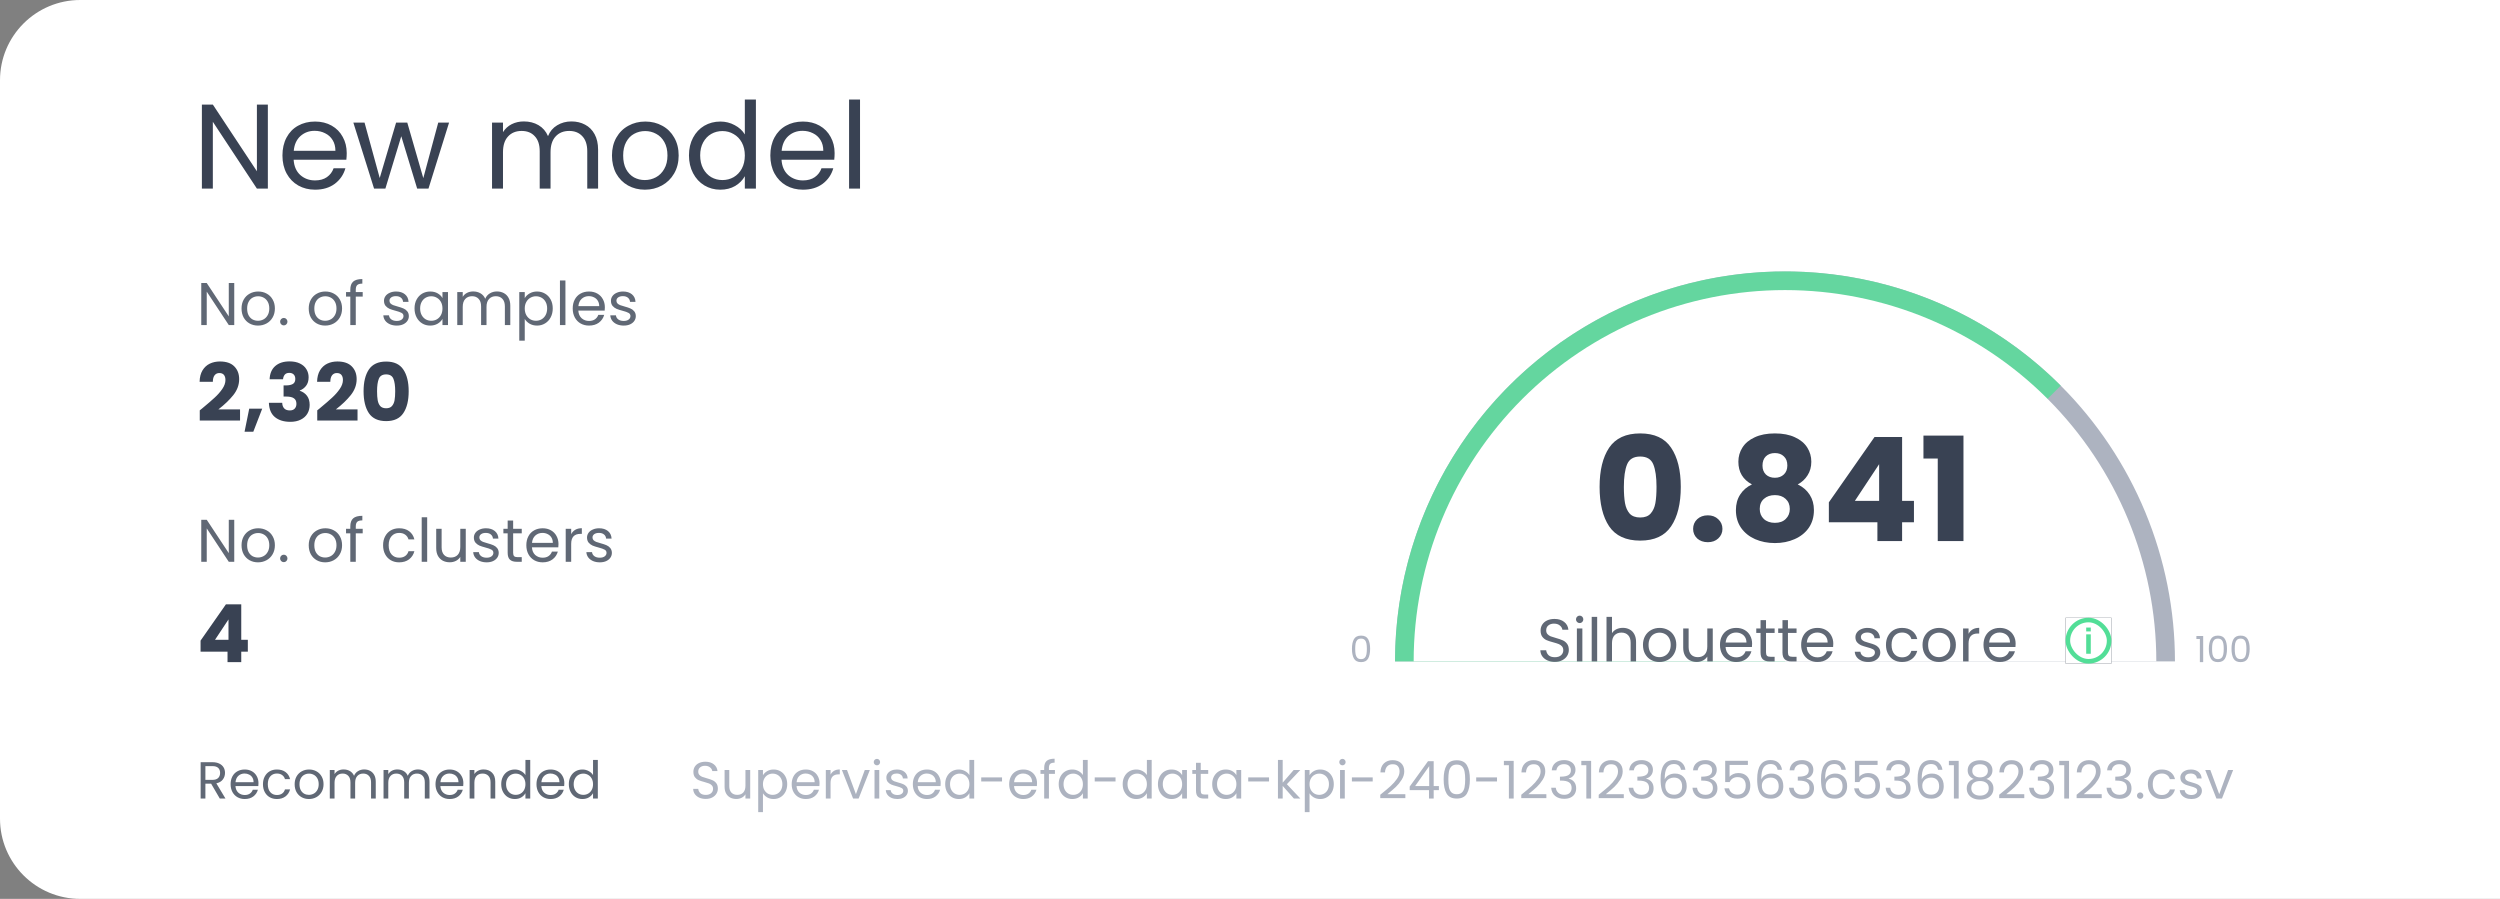 <svg width="623" height="224" viewBox="0 0 623 224" fill="none" xmlns="http://www.w3.org/2000/svg">
<rect x="0" y="0" width="623" height="224" fill="#808080" stroke="none"/>
<path d="M0 20C0 8.954 8.954 0 20 0H623V224H20C8.954 224 0 215.046 0 204V20Z" fill="white"/>
<path d="M66.75 47H64.02L53.04 30.35V47H50.31V26.06H53.04L64.02 42.68V26.06H66.75V47ZM86.404 38.15C86.404 38.67 86.374 39.22 86.314 39.8H73.174C73.274 41.42 73.824 42.69 74.824 43.61C75.844 44.51 77.074 44.96 78.514 44.96C79.694 44.96 80.674 44.69 81.454 44.15C82.254 43.59 82.814 42.85 83.134 41.93H86.074C85.634 43.51 84.754 44.8 83.434 45.8C82.114 46.78 80.474 47.27 78.514 47.27C76.954 47.27 75.554 46.92 74.314 46.22C73.094 45.52 72.134 44.53 71.434 43.25C70.734 41.95 70.384 40.45 70.384 38.75C70.384 37.05 70.724 35.56 71.404 34.28C72.084 33 73.034 32.02 74.254 31.34C75.494 30.64 76.914 30.29 78.514 30.29C80.074 30.29 81.454 30.63 82.654 31.31C83.854 31.99 84.774 32.93 85.414 34.13C86.074 35.31 86.404 36.65 86.404 38.15ZM83.584 37.58C83.584 36.54 83.354 35.65 82.894 34.91C82.434 34.15 81.804 33.58 81.004 33.2C80.224 32.8 79.354 32.6 78.394 32.6C77.014 32.6 75.834 33.04 74.854 33.92C73.894 34.8 73.344 36.02 73.204 37.58H83.584ZM111.907 30.56L106.777 47H103.957L99.997 33.95L96.037 47H93.217L88.057 30.56H90.847L94.627 44.36L98.707 30.56H101.497L105.487 44.39L109.207 30.56H111.907ZM142.385 30.26C143.665 30.26 144.805 30.53 145.805 31.07C146.805 31.59 147.595 32.38 148.175 33.44C148.755 34.5 149.045 35.79 149.045 37.31V47H146.345V37.7C146.345 36.06 145.935 34.81 145.115 33.95C144.315 33.07 143.225 32.63 141.845 32.63C140.425 32.63 139.295 33.09 138.455 34.01C137.615 34.91 137.195 36.22 137.195 37.94V47H134.495V37.7C134.495 36.06 134.085 34.81 133.265 33.95C132.465 33.07 131.375 32.63 129.995 32.63C128.575 32.63 127.445 33.09 126.605 34.01C125.765 34.91 125.345 36.22 125.345 37.94V47H122.615V30.56H125.345V32.93C125.885 32.07 126.605 31.41 127.505 30.95C128.425 30.49 129.435 30.26 130.535 30.26C131.915 30.26 133.135 30.57 134.195 31.19C135.255 31.81 136.045 32.72 136.565 33.92C137.025 32.76 137.785 31.86 138.845 31.22C139.905 30.58 141.085 30.26 142.385 30.26ZM160.693 47.27C159.153 47.27 157.753 46.92 156.493 46.22C155.253 45.52 154.273 44.53 153.553 43.25C152.853 41.95 152.503 40.45 152.503 38.75C152.503 37.07 152.863 35.59 153.583 34.31C154.323 33.01 155.323 32.02 156.583 31.34C157.843 30.64 159.253 30.29 160.813 30.29C162.373 30.29 163.783 30.64 165.043 31.34C166.303 32.02 167.293 33 168.013 34.28C168.753 35.56 169.123 37.05 169.123 38.75C169.123 40.45 168.743 41.95 167.983 43.25C167.243 44.53 166.233 45.52 164.953 46.22C163.673 46.92 162.253 47.27 160.693 47.27ZM160.693 44.87C161.673 44.87 162.593 44.64 163.453 44.18C164.313 43.72 165.003 43.03 165.523 42.11C166.063 41.19 166.333 40.07 166.333 38.75C166.333 37.43 166.073 36.31 165.553 35.39C165.033 34.47 164.353 33.79 163.513 33.35C162.673 32.89 161.763 32.66 160.783 32.66C159.783 32.66 158.863 32.89 158.023 33.35C157.203 33.79 156.543 34.47 156.043 35.39C155.543 36.31 155.293 37.43 155.293 38.75C155.293 40.09 155.533 41.22 156.013 42.14C156.513 43.06 157.173 43.75 157.993 44.21C158.813 44.65 159.713 44.87 160.693 44.87ZM171.692 38.72C171.692 37.04 172.032 35.57 172.712 34.31C173.392 33.03 174.322 32.04 175.502 31.34C176.702 30.64 178.042 30.29 179.522 30.29C180.802 30.29 181.992 30.59 183.092 31.19C184.192 31.77 185.032 32.54 185.612 33.5V24.8H188.372V47H185.612V43.91C185.072 44.89 184.272 45.7 183.212 46.34C182.152 46.96 180.912 47.27 179.492 47.27C178.032 47.27 176.702 46.91 175.502 46.19C174.322 45.47 173.392 44.46 172.712 43.16C172.032 41.86 171.692 40.38 171.692 38.72ZM185.612 38.75C185.612 37.51 185.362 36.43 184.862 35.51C184.362 34.59 183.682 33.89 182.822 33.41C181.982 32.91 181.052 32.66 180.032 32.66C179.012 32.66 178.082 32.9 177.242 33.38C176.402 33.86 175.732 34.56 175.232 35.48C174.732 36.4 174.482 37.48 174.482 38.72C174.482 39.98 174.732 41.08 175.232 42.02C175.732 42.94 176.402 43.65 177.242 44.15C178.082 44.63 179.012 44.87 180.032 44.87C181.052 44.87 181.982 44.63 182.822 44.15C183.682 43.65 184.362 42.94 184.862 42.02C185.362 41.08 185.612 39.99 185.612 38.75ZM207.986 38.15C207.986 38.67 207.956 39.22 207.896 39.8H194.756C194.856 41.42 195.406 42.69 196.406 43.61C197.426 44.51 198.656 44.96 200.096 44.96C201.276 44.96 202.256 44.69 203.036 44.15C203.836 43.59 204.396 42.85 204.716 41.93H207.656C207.216 43.51 206.336 44.8 205.016 45.8C203.696 46.78 202.056 47.27 200.096 47.27C198.536 47.27 197.136 46.92 195.896 46.22C194.676 45.52 193.716 44.53 193.016 43.25C192.316 41.95 191.966 40.45 191.966 38.75C191.966 37.05 192.306 35.56 192.986 34.28C193.666 33 194.616 32.02 195.836 31.34C197.076 30.64 198.496 30.29 200.096 30.29C201.656 30.29 203.036 30.63 204.236 31.31C205.436 31.99 206.356 32.93 206.996 34.13C207.656 35.31 207.986 36.65 207.986 38.15ZM205.166 37.58C205.166 36.54 204.936 35.65 204.476 34.91C204.016 34.15 203.386 33.58 202.586 33.2C201.806 32.8 200.936 32.6 199.976 32.6C198.596 32.6 197.416 33.04 196.436 33.92C195.476 34.8 194.926 36.02 194.786 37.58H205.166ZM214.319 24.8V47H211.589V24.8H214.319Z" fill="#394253"/>
<path d="M49.78 102.26C50.233 101.9 50.44 101.733 50.4 101.76C51.707 100.68 52.733 99.793 53.48 99.1C54.24 98.407 54.88 97.68 55.4 96.92C55.92 96.16 56.18 95.42 56.18 94.7C56.18 94.153 56.053 93.727 55.8 93.42C55.547 93.113 55.167 92.96 54.66 92.96C54.153 92.96 53.753 93.153 53.46 93.54C53.18 93.913 53.04 94.447 53.04 95.14H49.74C49.767 94.007 50.007 93.06 50.46 92.3C50.927 91.54 51.533 90.98 52.28 90.62C53.04 90.26 53.88 90.08 54.8 90.08C56.387 90.08 57.58 90.487 58.38 91.3C59.193 92.113 59.6 93.173 59.6 94.48C59.6 95.907 59.113 97.233 58.14 98.46C57.167 99.673 55.927 100.86 54.42 102.02H59.82V104.8H49.78V102.26ZM65.346 101.84L63.126 107.58H60.946L62.106 101.84H65.346ZM67.188 94.52C67.241 93.093 67.708 91.993 68.588 91.22C69.468 90.447 70.661 90.06 72.168 90.06C73.168 90.06 74.021 90.233 74.728 90.58C75.448 90.927 75.988 91.4 76.348 92C76.721 92.6 76.908 93.273 76.908 94.02C76.908 94.9 76.688 95.62 76.248 96.18C75.808 96.727 75.295 97.1 74.708 97.3V97.38C75.468 97.633 76.068 98.053 76.508 98.64C76.948 99.227 77.168 99.98 77.168 100.9C77.168 101.727 76.975 102.46 76.588 103.1C76.215 103.727 75.661 104.22 74.928 104.58C74.208 104.94 73.348 105.12 72.348 105.12C70.748 105.12 69.468 104.727 68.508 103.94C67.561 103.153 67.061 101.967 67.008 100.38H70.328C70.341 100.967 70.508 101.433 70.828 101.78C71.148 102.113 71.615 102.28 72.228 102.28C72.748 102.28 73.148 102.133 73.428 101.84C73.721 101.533 73.868 101.133 73.868 100.64C73.868 100 73.661 99.54 73.248 99.26C72.848 98.967 72.201 98.82 71.308 98.82H70.668V96.04H71.308C71.988 96.04 72.535 95.927 72.948 95.7C73.375 95.46 73.588 95.04 73.588 94.44C73.588 93.96 73.455 93.587 73.188 93.32C72.921 93.053 72.555 92.92 72.088 92.92C71.581 92.92 71.201 93.073 70.948 93.38C70.708 93.687 70.568 94.067 70.528 94.52H67.188ZM79.057 102.26C79.511 101.9 79.717 101.733 79.677 101.76C80.984 100.68 82.011 99.793 82.757 99.1C83.517 98.407 84.157 97.68 84.677 96.92C85.197 96.16 85.457 95.42 85.457 94.7C85.457 94.153 85.331 93.727 85.077 93.42C84.824 93.113 84.444 92.96 83.937 92.96C83.431 92.96 83.031 93.153 82.737 93.54C82.457 93.913 82.317 94.447 82.317 95.14H79.017C79.044 94.007 79.284 93.06 79.737 92.3C80.204 91.54 80.811 90.98 81.557 90.62C82.317 90.26 83.157 90.08 84.077 90.08C85.664 90.08 86.857 90.487 87.657 91.3C88.471 92.113 88.877 93.173 88.877 94.48C88.877 95.907 88.391 97.233 87.417 98.46C86.444 99.673 85.204 100.86 83.697 102.02H89.097V104.8H79.057V102.26ZM90.603 97.5C90.603 95.207 91.043 93.4 91.923 92.08C92.817 90.76 94.25 90.1 96.223 90.1C98.197 90.1 99.623 90.76 100.503 92.08C101.396 93.4 101.843 95.207 101.843 97.5C101.843 99.82 101.396 101.64 100.503 102.96C99.623 104.28 98.197 104.94 96.223 104.94C94.25 104.94 92.817 104.28 91.923 102.96C91.043 101.64 90.603 99.82 90.603 97.5ZM98.483 97.5C98.483 96.153 98.337 95.12 98.043 94.4C97.75 93.667 97.143 93.3 96.223 93.3C95.303 93.3 94.697 93.667 94.403 94.4C94.11 95.12 93.963 96.153 93.963 97.5C93.963 98.407 94.016 99.16 94.123 99.76C94.23 100.347 94.443 100.827 94.763 101.2C95.097 101.56 95.583 101.74 96.223 101.74C96.863 101.74 97.343 101.56 97.663 101.2C97.996 100.827 98.216 100.347 98.323 99.76C98.43 99.16 98.483 98.407 98.483 97.5Z" fill="#394253"/>
<path d="M58.375 140H57.01L51.52 131.675V140H50.155V129.53H51.52L57.01 137.84V129.53H58.375V140ZM64.287 140.135C63.517 140.135 62.817 139.96 62.187 139.61C61.567 139.26 61.077 138.765 60.717 138.125C60.367 137.475 60.192 136.725 60.192 135.875C60.192 135.035 60.372 134.295 60.732 133.655C61.102 133.005 61.602 132.51 62.232 132.17C62.862 131.82 63.567 131.645 64.347 131.645C65.127 131.645 65.832 131.82 66.462 132.17C67.092 132.51 67.587 133 67.947 133.64C68.317 134.28 68.502 135.025 68.502 135.875C68.502 136.725 68.312 137.475 67.932 138.125C67.562 138.765 67.057 139.26 66.417 139.61C65.777 139.96 65.067 140.135 64.287 140.135ZM64.287 138.935C64.777 138.935 65.237 138.82 65.667 138.59C66.097 138.36 66.442 138.015 66.702 137.555C66.972 137.095 67.107 136.535 67.107 135.875C67.107 135.215 66.977 134.655 66.717 134.195C66.457 133.735 66.117 133.395 65.697 133.175C65.277 132.945 64.822 132.83 64.332 132.83C63.832 132.83 63.372 132.945 62.952 133.175C62.542 133.395 62.212 133.735 61.962 134.195C61.712 134.655 61.587 135.215 61.587 135.875C61.587 136.545 61.707 137.11 61.947 137.57C62.197 138.03 62.527 138.375 62.937 138.605C63.347 138.825 63.797 138.935 64.287 138.935ZM70.732 140.09C70.472 140.09 70.252 140 70.072 139.82C69.892 139.64 69.802 139.42 69.802 139.16C69.802 138.9 69.892 138.68 70.072 138.5C70.252 138.32 70.472 138.23 70.732 138.23C70.982 138.23 71.192 138.32 71.362 138.5C71.542 138.68 71.632 138.9 71.632 139.16C71.632 139.42 71.542 139.64 71.362 139.82C71.192 140 70.982 140.09 70.732 140.09ZM81.03 140.135C80.26 140.135 79.56 139.96 78.93 139.61C78.31 139.26 77.82 138.765 77.46 138.125C77.11 137.475 76.935 136.725 76.935 135.875C76.935 135.035 77.115 134.295 77.475 133.655C77.845 133.005 78.345 132.51 78.975 132.17C79.605 131.82 80.31 131.645 81.09 131.645C81.87 131.645 82.575 131.82 83.205 132.17C83.835 132.51 84.33 133 84.69 133.64C85.06 134.28 85.245 135.025 85.245 135.875C85.245 136.725 85.055 137.475 84.675 138.125C84.305 138.765 83.8 139.26 83.16 139.61C82.52 139.96 81.81 140.135 81.03 140.135ZM81.03 138.935C81.52 138.935 81.98 138.82 82.41 138.59C82.84 138.36 83.185 138.015 83.445 137.555C83.715 137.095 83.85 136.535 83.85 135.875C83.85 135.215 83.72 134.655 83.46 134.195C83.2 133.735 82.86 133.395 82.44 133.175C82.02 132.945 81.565 132.83 81.075 132.83C80.575 132.83 80.115 132.945 79.695 133.175C79.285 133.395 78.955 133.735 78.705 134.195C78.455 134.655 78.33 135.215 78.33 135.875C78.33 136.545 78.45 137.11 78.69 137.57C78.94 138.03 79.27 138.375 79.68 138.605C80.09 138.825 80.54 138.935 81.03 138.935ZM90.385 132.905H88.66V140H87.295V132.905H86.23V131.78H87.295V131.195C87.295 130.275 87.53 129.605 88 129.185C88.48 128.755 89.245 128.54 90.295 128.54V129.68C89.695 129.68 89.27 129.8 89.02 130.04C88.78 130.27 88.66 130.655 88.66 131.195V131.78H90.385V132.905ZM95.465 135.875C95.465 135.025 95.635 134.285 95.975 133.655C96.315 133.015 96.785 132.52 97.385 132.17C97.995 131.82 98.69 131.645 99.47 131.645C100.48 131.645 101.31 131.89 101.96 132.38C102.62 132.87 103.055 133.55 103.265 134.42H101.795C101.655 133.92 101.38 133.525 100.97 133.235C100.57 132.945 100.07 132.8 99.47 132.8C98.69 132.8 98.06 133.07 97.58 133.61C97.1 134.14 96.86 134.895 96.86 135.875C96.86 136.865 97.1 137.63 97.58 138.17C98.06 138.71 98.69 138.98 99.47 138.98C100.07 138.98 100.57 138.84 100.97 138.56C101.37 138.28 101.645 137.88 101.795 137.36H103.265C103.045 138.2 102.605 138.875 101.945 139.385C101.285 139.885 100.46 140.135 99.47 140.135C98.69 140.135 97.995 139.96 97.385 139.61C96.785 139.26 96.315 138.765 95.975 138.125C95.635 137.485 95.465 136.735 95.465 135.875ZM106.452 128.9V140H105.087V128.9H106.452ZM116.068 131.78V140H114.703V138.785C114.443 139.205 114.078 139.535 113.608 139.775C113.148 140.005 112.638 140.12 112.078 140.12C111.438 140.12 110.863 139.99 110.353 139.73C109.843 139.46 109.438 139.06 109.138 138.53C108.848 138 108.703 137.355 108.703 136.595V131.78H110.053V136.415C110.053 137.225 110.258 137.85 110.668 138.29C111.078 138.72 111.638 138.935 112.348 138.935C113.078 138.935 113.653 138.71 114.073 138.26C114.493 137.81 114.703 137.155 114.703 136.295V131.78H116.068ZM121.283 140.135C120.653 140.135 120.088 140.03 119.588 139.82C119.088 139.6 118.693 139.3 118.403 138.92C118.113 138.53 117.953 138.085 117.923 137.585H119.333C119.373 137.995 119.563 138.33 119.903 138.59C120.253 138.85 120.708 138.98 121.268 138.98C121.788 138.98 122.198 138.865 122.498 138.635C122.798 138.405 122.948 138.115 122.948 137.765C122.948 137.405 122.788 137.14 122.468 136.97C122.148 136.79 121.653 136.615 120.983 136.445C120.373 136.285 119.873 136.125 119.483 135.965C119.103 135.795 118.773 135.55 118.493 135.23C118.223 134.9 118.088 134.47 118.088 133.94C118.088 133.52 118.213 133.135 118.463 132.785C118.713 132.435 119.068 132.16 119.528 131.96C119.988 131.75 120.513 131.645 121.103 131.645C122.013 131.645 122.748 131.875 123.308 132.335C123.868 132.795 124.168 133.425 124.208 134.225H122.843C122.813 133.795 122.638 133.45 122.318 133.19C122.008 132.93 121.588 132.8 121.058 132.8C120.568 132.8 120.178 132.905 119.888 133.115C119.598 133.325 119.453 133.6 119.453 133.94C119.453 134.21 119.538 134.435 119.708 134.615C119.888 134.785 120.108 134.925 120.368 135.035C120.638 135.135 121.008 135.25 121.478 135.38C122.068 135.54 122.548 135.7 122.918 135.86C123.288 136.01 123.603 136.24 123.863 136.55C124.133 136.86 124.273 137.265 124.283 137.765C124.283 138.215 124.158 138.62 123.908 138.98C123.658 139.34 123.303 139.625 122.843 139.835C122.393 140.035 121.873 140.135 121.283 140.135ZM127.875 132.905V137.75C127.875 138.15 127.96 138.435 128.13 138.605C128.3 138.765 128.595 138.845 129.015 138.845H130.02V140H128.79C128.03 140 127.46 139.825 127.08 139.475C126.7 139.125 126.51 138.55 126.51 137.75V132.905H125.445V131.78H126.51V129.71H127.875V131.78H130.02V132.905H127.875ZM139.174 135.575C139.174 135.835 139.159 136.11 139.129 136.4H132.559C132.609 137.21 132.884 137.845 133.384 138.305C133.894 138.755 134.509 138.98 135.229 138.98C135.819 138.98 136.309 138.845 136.699 138.575C137.099 138.295 137.379 137.925 137.539 137.465H139.009C138.789 138.255 138.349 138.9 137.689 139.4C137.029 139.89 136.209 140.135 135.229 140.135C134.449 140.135 133.749 139.96 133.129 139.61C132.519 139.26 132.039 138.765 131.689 138.125C131.339 137.475 131.164 136.725 131.164 135.875C131.164 135.025 131.334 134.28 131.674 133.64C132.014 133 132.489 132.51 133.099 132.17C133.719 131.82 134.429 131.645 135.229 131.645C136.009 131.645 136.699 131.815 137.299 132.155C137.899 132.495 138.359 132.965 138.679 133.565C139.009 134.155 139.174 134.825 139.174 135.575ZM137.764 135.29C137.764 134.77 137.649 134.325 137.419 133.955C137.189 133.575 136.874 133.29 136.474 133.1C136.084 132.9 135.649 132.8 135.169 132.8C134.479 132.8 133.889 133.02 133.399 133.46C132.919 133.9 132.644 134.51 132.574 135.29H137.764ZM142.34 133.115C142.58 132.645 142.92 132.28 143.36 132.02C143.81 131.76 144.355 131.63 144.995 131.63V133.04H144.635C143.105 133.04 142.34 133.87 142.34 135.53V140H140.975V131.78H142.34V133.115ZM149.481 140.135C148.851 140.135 148.286 140.03 147.786 139.82C147.286 139.6 146.891 139.3 146.601 138.92C146.311 138.53 146.151 138.085 146.121 137.585H147.531C147.571 137.995 147.761 138.33 148.101 138.59C148.451 138.85 148.906 138.98 149.466 138.98C149.986 138.98 150.396 138.865 150.696 138.635C150.996 138.405 151.146 138.115 151.146 137.765C151.146 137.405 150.986 137.14 150.666 136.97C150.346 136.79 149.851 136.615 149.181 136.445C148.571 136.285 148.071 136.125 147.681 135.965C147.301 135.795 146.971 135.55 146.691 135.23C146.421 134.9 146.286 134.47 146.286 133.94C146.286 133.52 146.411 133.135 146.661 132.785C146.911 132.435 147.266 132.16 147.726 131.96C148.186 131.75 148.711 131.645 149.301 131.645C150.211 131.645 150.946 131.875 151.506 132.335C152.066 132.795 152.366 133.425 152.406 134.225H151.041C151.011 133.795 150.836 133.45 150.516 133.19C150.206 132.93 149.786 132.8 149.256 132.8C148.766 132.8 148.376 132.905 148.086 133.115C147.796 133.325 147.651 133.6 147.651 133.94C147.651 134.21 147.736 134.435 147.906 134.615C148.086 134.785 148.306 134.925 148.566 135.035C148.836 135.135 149.206 135.25 149.676 135.38C150.266 135.54 150.746 135.7 151.116 135.86C151.486 136.01 151.801 136.24 152.061 136.55C152.331 136.86 152.471 137.265 152.481 137.765C152.481 138.215 152.356 138.62 152.106 138.98C151.856 139.34 151.501 139.625 151.041 139.835C150.591 140.035 150.071 140.135 149.481 140.135Z" fill="#394253" fill-opacity="0.8"/>
<path d="M49.98 162.4V159.64L56.3 150.6H60.12V159.44H61.76V162.4H60.12V165H56.7V162.4H49.98ZM56.94 154.36L53.58 159.44H56.94V154.36Z" fill="#394253"/>
<path d="M58.375 81H57.01L51.52 72.675V81H50.155V70.53H51.52L57.01 78.84V70.53H58.375V81ZM64.287 81.135C63.517 81.135 62.817 80.96 62.187 80.61C61.567 80.26 61.077 79.765 60.717 79.125C60.367 78.475 60.192 77.725 60.192 76.875C60.192 76.035 60.372 75.295 60.732 74.655C61.102 74.005 61.602 73.51 62.232 73.17C62.862 72.82 63.567 72.645 64.347 72.645C65.127 72.645 65.832 72.82 66.462 73.17C67.092 73.51 67.587 74 67.947 74.64C68.317 75.28 68.502 76.025 68.502 76.875C68.502 77.725 68.312 78.475 67.932 79.125C67.562 79.765 67.057 80.26 66.417 80.61C65.777 80.96 65.067 81.135 64.287 81.135ZM64.287 79.935C64.777 79.935 65.237 79.82 65.667 79.59C66.097 79.36 66.442 79.015 66.702 78.555C66.972 78.095 67.107 77.535 67.107 76.875C67.107 76.215 66.977 75.655 66.717 75.195C66.457 74.735 66.117 74.395 65.697 74.175C65.277 73.945 64.822 73.83 64.332 73.83C63.832 73.83 63.372 73.945 62.952 74.175C62.542 74.395 62.212 74.735 61.962 75.195C61.712 75.655 61.587 76.215 61.587 76.875C61.587 77.545 61.707 78.11 61.947 78.57C62.197 79.03 62.527 79.375 62.937 79.605C63.347 79.825 63.797 79.935 64.287 79.935ZM70.732 81.09C70.472 81.09 70.252 81 70.072 80.82C69.892 80.64 69.802 80.42 69.802 80.16C69.802 79.9 69.892 79.68 70.072 79.5C70.252 79.32 70.472 79.23 70.732 79.23C70.982 79.23 71.192 79.32 71.362 79.5C71.542 79.68 71.632 79.9 71.632 80.16C71.632 80.42 71.542 80.64 71.362 80.82C71.192 81 70.982 81.09 70.732 81.09ZM81.03 81.135C80.26 81.135 79.56 80.96 78.93 80.61C78.31 80.26 77.82 79.765 77.46 79.125C77.11 78.475 76.935 77.725 76.935 76.875C76.935 76.035 77.115 75.295 77.475 74.655C77.845 74.005 78.345 73.51 78.975 73.17C79.605 72.82 80.31 72.645 81.09 72.645C81.87 72.645 82.575 72.82 83.205 73.17C83.835 73.51 84.33 74 84.69 74.64C85.06 75.28 85.245 76.025 85.245 76.875C85.245 77.725 85.055 78.475 84.675 79.125C84.305 79.765 83.8 80.26 83.16 80.61C82.52 80.96 81.81 81.135 81.03 81.135ZM81.03 79.935C81.52 79.935 81.98 79.82 82.41 79.59C82.84 79.36 83.185 79.015 83.445 78.555C83.715 78.095 83.85 77.535 83.85 76.875C83.85 76.215 83.72 75.655 83.46 75.195C83.2 74.735 82.86 74.395 82.44 74.175C82.02 73.945 81.565 73.83 81.075 73.83C80.575 73.83 80.115 73.945 79.695 74.175C79.285 74.395 78.955 74.735 78.705 75.195C78.455 75.655 78.33 76.215 78.33 76.875C78.33 77.545 78.45 78.11 78.69 78.57C78.94 79.03 79.27 79.375 79.68 79.605C80.09 79.825 80.54 79.935 81.03 79.935ZM90.385 73.905H88.66V81H87.295V73.905H86.23V72.78H87.295V72.195C87.295 71.275 87.53 70.605 88 70.185C88.48 69.755 89.245 69.54 90.295 69.54V70.68C89.695 70.68 89.27 70.8 89.02 71.04C88.78 71.27 88.66 71.655 88.66 72.195V72.78H90.385V73.905ZM98.885 81.135C98.255 81.135 97.69 81.03 97.19 80.82C96.69 80.6 96.295 80.3 96.005 79.92C95.715 79.53 95.555 79.085 95.525 78.585H96.935C96.975 78.995 97.165 79.33 97.505 79.59C97.855 79.85 98.31 79.98 98.87 79.98C99.39 79.98 99.8 79.865 100.1 79.635C100.4 79.405 100.55 79.115 100.55 78.765C100.55 78.405 100.39 78.14 100.07 77.97C99.75 77.79 99.255 77.615 98.585 77.445C97.975 77.285 97.475 77.125 97.085 76.965C96.705 76.795 96.375 76.55 96.095 76.23C95.825 75.9 95.69 75.47 95.69 74.94C95.69 74.52 95.815 74.135 96.065 73.785C96.315 73.435 96.67 73.16 97.13 72.96C97.59 72.75 98.115 72.645 98.705 72.645C99.615 72.645 100.35 72.875 100.91 73.335C101.47 73.795 101.77 74.425 101.81 75.225H100.445C100.415 74.795 100.24 74.45 99.92 74.19C99.61 73.93 99.19 73.8 98.66 73.8C98.17 73.8 97.78 73.905 97.49 74.115C97.2 74.325 97.055 74.6 97.055 74.94C97.055 75.21 97.14 75.435 97.31 75.615C97.49 75.785 97.71 75.925 97.97 76.035C98.24 76.135 98.61 76.25 99.08 76.38C99.67 76.54 100.15 76.7 100.52 76.86C100.89 77.01 101.205 77.24 101.465 77.55C101.735 77.86 101.875 78.265 101.885 78.765C101.885 79.215 101.76 79.62 101.51 79.98C101.26 80.34 100.905 80.625 100.445 80.835C99.995 81.035 99.475 81.135 98.885 81.135ZM103.302 76.86C103.302 76.02 103.472 75.285 103.812 74.655C104.152 74.015 104.617 73.52 105.207 73.17C105.807 72.82 106.472 72.645 107.202 72.645C107.922 72.645 108.547 72.8 109.077 73.11C109.607 73.42 110.002 73.81 110.262 74.28V72.78H111.642V81H110.262V79.47C109.992 79.95 109.587 80.35 109.047 80.67C108.517 80.98 107.897 81.135 107.187 81.135C106.457 81.135 105.797 80.955 105.207 80.595C104.617 80.235 104.152 79.73 103.812 79.08C103.472 78.43 103.302 77.69 103.302 76.86ZM110.262 76.875C110.262 76.255 110.137 75.715 109.887 75.255C109.637 74.795 109.297 74.445 108.867 74.205C108.447 73.955 107.982 73.83 107.472 73.83C106.962 73.83 106.497 73.95 106.077 74.19C105.657 74.43 105.322 74.78 105.072 75.24C104.822 75.7 104.697 76.24 104.697 76.86C104.697 77.49 104.822 78.04 105.072 78.51C105.322 78.97 105.657 79.325 106.077 79.575C106.497 79.815 106.962 79.935 107.472 79.935C107.982 79.935 108.447 79.815 108.867 79.575C109.297 79.325 109.637 78.97 109.887 78.51C110.137 78.04 110.262 77.495 110.262 76.875ZM123.834 72.63C124.474 72.63 125.044 72.765 125.544 73.035C126.044 73.295 126.439 73.69 126.729 74.22C127.019 74.75 127.164 75.395 127.164 76.155V81H125.814V76.35C125.814 75.53 125.609 74.905 125.199 74.475C124.799 74.035 124.254 73.815 123.564 73.815C122.854 73.815 122.289 74.045 121.869 74.505C121.449 74.955 121.239 75.61 121.239 76.47V81H119.889V76.35C119.889 75.53 119.684 74.905 119.274 74.475C118.874 74.035 118.329 73.815 117.639 73.815C116.929 73.815 116.364 74.045 115.944 74.505C115.524 74.955 115.314 75.61 115.314 76.47V81H113.949V72.78H115.314V73.965C115.584 73.535 115.944 73.205 116.394 72.975C116.854 72.745 117.359 72.63 117.909 72.63C118.599 72.63 119.209 72.785 119.739 73.095C120.269 73.405 120.664 73.86 120.924 74.46C121.154 73.88 121.534 73.43 122.064 73.11C122.594 72.79 123.184 72.63 123.834 72.63ZM130.768 74.295C131.038 73.825 131.438 73.435 131.968 73.125C132.508 72.805 133.133 72.645 133.843 72.645C134.573 72.645 135.233 72.82 135.823 73.17C136.423 73.52 136.893 74.015 137.233 74.655C137.573 75.285 137.743 76.02 137.743 76.86C137.743 77.69 137.573 78.43 137.233 79.08C136.893 79.73 136.423 80.235 135.823 80.595C135.233 80.955 134.573 81.135 133.843 81.135C133.143 81.135 132.523 80.98 131.983 80.67C131.453 80.35 131.048 79.955 130.768 79.485V84.9H129.403V72.78H130.768V74.295ZM136.348 76.86C136.348 76.24 136.223 75.7 135.973 75.24C135.723 74.78 135.383 74.43 134.953 74.19C134.533 73.95 134.068 73.83 133.558 73.83C133.058 73.83 132.593 73.955 132.163 74.205C131.743 74.445 131.403 74.8 131.143 75.27C130.893 75.73 130.768 76.265 130.768 76.875C130.768 77.495 130.893 78.04 131.143 78.51C131.403 78.97 131.743 79.325 132.163 79.575C132.593 79.815 133.058 79.935 133.558 79.935C134.068 79.935 134.533 79.815 134.953 79.575C135.383 79.325 135.723 78.97 135.973 78.51C136.223 78.04 136.348 77.49 136.348 76.86ZM140.905 69.9V81H139.54V69.9H140.905ZM150.731 76.575C150.731 76.835 150.716 77.11 150.686 77.4H144.116C144.166 78.21 144.441 78.845 144.941 79.305C145.451 79.755 146.066 79.98 146.786 79.98C147.376 79.98 147.866 79.845 148.256 79.575C148.656 79.295 148.936 78.925 149.096 78.465H150.566C150.346 79.255 149.906 79.9 149.246 80.4C148.586 80.89 147.766 81.135 146.786 81.135C146.006 81.135 145.306 80.96 144.686 80.61C144.076 80.26 143.596 79.765 143.246 79.125C142.896 78.475 142.721 77.725 142.721 76.875C142.721 76.025 142.891 75.28 143.231 74.64C143.571 74 144.046 73.51 144.656 73.17C145.276 72.82 145.986 72.645 146.786 72.645C147.566 72.645 148.256 72.815 148.856 73.155C149.456 73.495 149.916 73.965 150.236 74.565C150.566 75.155 150.731 75.825 150.731 76.575ZM149.321 76.29C149.321 75.77 149.206 75.325 148.976 74.955C148.746 74.575 148.431 74.29 148.031 74.1C147.641 73.9 147.206 73.8 146.726 73.8C146.036 73.8 145.446 74.02 144.956 74.46C144.476 74.9 144.201 75.51 144.131 76.29H149.321ZM155.443 81.135C154.813 81.135 154.248 81.03 153.748 80.82C153.248 80.6 152.853 80.3 152.563 79.92C152.273 79.53 152.113 79.085 152.083 78.585H153.493C153.533 78.995 153.723 79.33 154.063 79.59C154.413 79.85 154.868 79.98 155.428 79.98C155.948 79.98 156.358 79.865 156.658 79.635C156.958 79.405 157.108 79.115 157.108 78.765C157.108 78.405 156.948 78.14 156.628 77.97C156.308 77.79 155.813 77.615 155.143 77.445C154.533 77.285 154.033 77.125 153.643 76.965C153.263 76.795 152.933 76.55 152.653 76.23C152.383 75.9 152.248 75.47 152.248 74.94C152.248 74.52 152.373 74.135 152.623 73.785C152.873 73.435 153.228 73.16 153.688 72.96C154.148 72.75 154.673 72.645 155.263 72.645C156.173 72.645 156.908 72.875 157.468 73.335C158.028 73.795 158.328 74.425 158.368 75.225H157.003C156.973 74.795 156.798 74.45 156.478 74.19C156.168 73.93 155.748 73.8 155.218 73.8C154.728 73.8 154.338 73.905 154.048 74.115C153.758 74.325 153.613 74.6 153.613 74.94C153.613 75.21 153.698 75.435 153.868 75.615C154.048 75.785 154.268 75.925 154.528 76.035C154.798 76.135 155.168 76.25 155.638 76.38C156.228 76.54 156.708 76.7 157.078 76.86C157.448 77.01 157.763 77.24 158.023 77.55C158.293 77.86 158.433 78.265 158.443 78.765C158.443 79.215 158.318 79.62 158.068 79.98C157.818 80.34 157.463 80.625 157.003 80.835C156.553 81.035 156.033 81.135 155.443 81.135Z" fill="#394253" fill-opacity="0.8"/>
<path d="M54.772 199L52.614 195.295H51.184V199H50.001V189.939H52.926C53.611 189.939 54.187 190.056 54.655 190.29C55.132 190.524 55.487 190.84 55.721 191.239C55.955 191.638 56.072 192.093 56.072 192.604C56.072 193.228 55.89 193.778 55.526 194.255C55.171 194.732 54.633 195.048 53.914 195.204L56.189 199H54.772ZM51.184 194.346H52.926C53.567 194.346 54.048 194.19 54.369 193.878C54.69 193.557 54.85 193.133 54.85 192.604C54.85 192.067 54.69 191.651 54.369 191.356C54.057 191.061 53.576 190.914 52.926 190.914H51.184V194.346ZM64.41 195.165C64.41 195.39 64.397 195.629 64.371 195.88H58.677C58.721 196.582 58.959 197.132 59.392 197.531C59.834 197.921 60.367 198.116 60.991 198.116C61.502 198.116 61.927 197.999 62.265 197.765C62.612 197.522 62.855 197.202 62.993 196.803H64.267C64.076 197.488 63.695 198.047 63.123 198.48C62.551 198.905 61.84 199.117 60.991 199.117C60.315 199.117 59.709 198.965 59.171 198.662C58.642 198.359 58.227 197.93 57.923 197.375C57.62 196.812 57.468 196.162 57.468 195.425C57.468 194.688 57.615 194.043 57.91 193.488C58.205 192.933 58.617 192.509 59.145 192.214C59.682 191.911 60.298 191.759 60.991 191.759C61.667 191.759 62.265 191.906 62.785 192.201C63.305 192.496 63.704 192.903 63.981 193.423C64.267 193.934 64.41 194.515 64.41 195.165ZM63.188 194.918C63.188 194.467 63.089 194.082 62.889 193.761C62.69 193.432 62.417 193.185 62.07 193.02C61.732 192.847 61.355 192.76 60.939 192.76C60.341 192.76 59.83 192.951 59.405 193.332C58.989 193.713 58.751 194.242 58.69 194.918H63.188ZM65.53 195.425C65.53 194.688 65.677 194.047 65.972 193.501C66.266 192.946 66.674 192.517 67.194 192.214C67.722 191.911 68.325 191.759 69.001 191.759C69.876 191.759 70.595 191.971 71.159 192.396C71.731 192.821 72.108 193.41 72.29 194.164H71.016C70.894 193.731 70.656 193.388 70.301 193.137C69.954 192.886 69.521 192.76 69.001 192.76C68.325 192.76 67.779 192.994 67.363 193.462C66.947 193.921 66.739 194.576 66.739 195.425C66.739 196.283 66.947 196.946 67.363 197.414C67.779 197.882 68.325 198.116 69.001 198.116C69.521 198.116 69.954 197.995 70.301 197.752C70.647 197.509 70.886 197.163 71.016 196.712H72.29C72.099 197.44 71.718 198.025 71.146 198.467C70.574 198.9 69.859 199.117 69.001 199.117C68.325 199.117 67.722 198.965 67.194 198.662C66.674 198.359 66.266 197.93 65.972 197.375C65.677 196.82 65.53 196.17 65.53 195.425ZM76.975 199.117C76.308 199.117 75.701 198.965 75.155 198.662C74.618 198.359 74.193 197.93 73.881 197.375C73.578 196.812 73.426 196.162 73.426 195.425C73.426 194.697 73.582 194.056 73.894 193.501C74.215 192.938 74.648 192.509 75.194 192.214C75.74 191.911 76.351 191.759 77.027 191.759C77.703 191.759 78.314 191.911 78.86 192.214C79.406 192.509 79.835 192.933 80.147 193.488C80.468 194.043 80.628 194.688 80.628 195.425C80.628 196.162 80.463 196.812 80.134 197.375C79.814 197.93 79.376 198.359 78.821 198.662C78.266 198.965 77.651 199.117 76.975 199.117ZM76.975 198.077C77.4 198.077 77.799 197.977 78.171 197.778C78.544 197.579 78.843 197.28 79.068 196.881C79.302 196.482 79.419 195.997 79.419 195.425C79.419 194.853 79.306 194.368 79.081 193.969C78.856 193.57 78.561 193.276 78.197 193.085C77.833 192.886 77.439 192.786 77.014 192.786C76.581 192.786 76.182 192.886 75.818 193.085C75.463 193.276 75.177 193.57 74.96 193.969C74.743 194.368 74.635 194.853 74.635 195.425C74.635 196.006 74.739 196.495 74.947 196.894C75.164 197.293 75.45 197.592 75.805 197.791C76.16 197.982 76.55 198.077 76.975 198.077ZM90.751 191.746C91.305 191.746 91.799 191.863 92.233 192.097C92.666 192.322 93.008 192.665 93.26 193.124C93.511 193.583 93.637 194.142 93.637 194.801V199H92.467V194.97C92.467 194.259 92.289 193.718 91.934 193.345C91.587 192.964 91.115 192.773 90.517 192.773C89.901 192.773 89.412 192.972 89.048 193.371C88.684 193.761 88.502 194.329 88.502 195.074V199H87.332V194.97C87.332 194.259 87.154 193.718 86.799 193.345C86.452 192.964 85.98 192.773 85.382 192.773C84.766 192.773 84.277 192.972 83.913 193.371C83.549 193.761 83.367 194.329 83.367 195.074V199H82.184V191.876H83.367V192.903C83.601 192.53 83.913 192.244 84.303 192.045C84.701 191.846 85.139 191.746 85.616 191.746C86.214 191.746 86.742 191.88 87.202 192.149C87.661 192.418 88.003 192.812 88.229 193.332C88.428 192.829 88.757 192.439 89.217 192.162C89.676 191.885 90.187 191.746 90.751 191.746ZM104.144 191.746C104.699 191.746 105.193 191.863 105.626 192.097C106.06 192.322 106.402 192.665 106.653 193.124C106.905 193.583 107.03 194.142 107.03 194.801V199H105.86V194.97C105.86 194.259 105.683 193.718 105.327 193.345C104.981 192.964 104.508 192.773 103.91 192.773C103.295 192.773 102.805 192.972 102.441 193.371C102.077 193.761 101.895 194.329 101.895 195.074V199H100.725V194.97C100.725 194.259 100.548 193.718 100.192 193.345C99.846 192.964 99.373 192.773 98.775 192.773C98.16 192.773 97.67 192.972 97.306 193.371C96.942 193.761 96.76 194.329 96.76 195.074V199H95.577V191.876H96.76V192.903C96.994 192.53 97.306 192.244 97.696 192.045C98.095 191.846 98.532 191.746 99.009 191.746C99.607 191.746 100.136 191.88 100.595 192.149C101.055 192.418 101.397 192.812 101.622 193.332C101.822 192.829 102.151 192.439 102.61 192.162C103.07 191.885 103.581 191.746 104.144 191.746ZM115.471 195.165C115.471 195.39 115.458 195.629 115.432 195.88H109.738C109.781 196.582 110.019 197.132 110.453 197.531C110.895 197.921 111.428 198.116 112.052 198.116C112.563 198.116 112.988 197.999 113.326 197.765C113.672 197.522 113.915 197.202 114.054 196.803H115.328C115.137 197.488 114.756 198.047 114.184 198.48C113.612 198.905 112.901 199.117 112.052 199.117C111.376 199.117 110.769 198.965 110.232 198.662C109.703 198.359 109.287 197.93 108.984 197.375C108.68 196.812 108.529 196.162 108.529 195.425C108.529 194.688 108.676 194.043 108.971 193.488C109.265 192.933 109.677 192.509 110.206 192.214C110.743 191.911 111.358 191.759 112.052 191.759C112.728 191.759 113.326 191.906 113.846 192.201C114.366 192.496 114.764 192.903 115.042 193.423C115.328 193.934 115.471 194.515 115.471 195.165ZM114.249 194.918C114.249 194.467 114.149 194.082 113.95 193.761C113.75 193.432 113.477 193.185 113.131 193.02C112.793 192.847 112.416 192.76 112 192.76C111.402 192.76 110.89 192.951 110.466 193.332C110.05 193.713 109.811 194.242 109.751 194.918H114.249ZM120.503 191.746C121.37 191.746 122.072 192.01 122.609 192.539C123.147 193.059 123.415 193.813 123.415 194.801V199H122.245V194.97C122.245 194.259 122.068 193.718 121.712 193.345C121.357 192.964 120.872 192.773 120.256 192.773C119.632 192.773 119.134 192.968 118.761 193.358C118.397 193.748 118.215 194.316 118.215 195.061V199H117.032V191.876H118.215V192.89C118.449 192.526 118.766 192.244 119.164 192.045C119.572 191.846 120.018 191.746 120.503 191.746ZM124.906 195.412C124.906 194.684 125.053 194.047 125.348 193.501C125.642 192.946 126.045 192.517 126.557 192.214C127.077 191.911 127.657 191.759 128.299 191.759C128.853 191.759 129.369 191.889 129.846 192.149C130.322 192.4 130.686 192.734 130.938 193.15V189.38H132.134V199H130.938V197.661C130.704 198.086 130.357 198.437 129.898 198.714C129.438 198.983 128.901 199.117 128.286 199.117C127.653 199.117 127.077 198.961 126.557 198.649C126.045 198.337 125.642 197.899 125.348 197.336C125.053 196.773 124.906 196.131 124.906 195.412ZM130.938 195.425C130.938 194.888 130.829 194.42 130.613 194.021C130.396 193.622 130.101 193.319 129.729 193.111C129.365 192.894 128.962 192.786 128.52 192.786C128.078 192.786 127.675 192.89 127.311 193.098C126.947 193.306 126.656 193.609 126.44 194.008C126.223 194.407 126.115 194.875 126.115 195.412C126.115 195.958 126.223 196.435 126.44 196.842C126.656 197.241 126.947 197.548 127.311 197.765C127.675 197.973 128.078 198.077 128.52 198.077C128.962 198.077 129.365 197.973 129.729 197.765C130.101 197.548 130.396 197.241 130.613 196.842C130.829 196.435 130.938 195.962 130.938 195.425ZM140.633 195.165C140.633 195.39 140.62 195.629 140.594 195.88H134.9C134.943 196.582 135.182 197.132 135.615 197.531C136.057 197.921 136.59 198.116 137.214 198.116C137.725 198.116 138.15 197.999 138.488 197.765C138.835 197.522 139.077 197.202 139.216 196.803H140.49C140.299 197.488 139.918 198.047 139.346 198.48C138.774 198.905 138.063 199.117 137.214 199.117C136.538 199.117 135.931 198.965 135.394 198.662C134.865 198.359 134.449 197.93 134.146 197.375C133.843 196.812 133.691 196.162 133.691 195.425C133.691 194.688 133.838 194.043 134.133 193.488C134.428 192.933 134.839 192.509 135.368 192.214C135.905 191.911 136.521 191.759 137.214 191.759C137.89 191.759 138.488 191.906 139.008 192.201C139.528 192.496 139.927 192.903 140.204 193.423C140.49 193.934 140.633 194.515 140.633 195.165ZM139.411 194.918C139.411 194.467 139.311 194.082 139.112 193.761C138.913 193.432 138.64 193.185 138.293 193.02C137.955 192.847 137.578 192.76 137.162 192.76C136.564 192.76 136.053 192.951 135.628 193.332C135.212 193.713 134.974 194.242 134.913 194.918H139.411ZM141.752 195.412C141.752 194.684 141.9 194.047 142.194 193.501C142.489 192.946 142.892 192.517 143.403 192.214C143.923 191.911 144.504 191.759 145.145 191.759C145.7 191.759 146.216 191.889 146.692 192.149C147.169 192.4 147.533 192.734 147.784 193.15V189.38H148.98V199H147.784V197.661C147.55 198.086 147.204 198.437 146.744 198.714C146.285 198.983 145.748 199.117 145.132 199.117C144.5 199.117 143.923 198.961 143.403 198.649C142.892 198.337 142.489 197.899 142.194 197.336C141.9 196.773 141.752 196.131 141.752 195.412ZM147.784 195.425C147.784 194.888 147.676 194.42 147.459 194.021C147.243 193.622 146.948 193.319 146.575 193.111C146.211 192.894 145.808 192.786 145.366 192.786C144.924 192.786 144.521 192.89 144.157 193.098C143.793 193.306 143.503 193.609 143.286 194.008C143.07 194.407 142.961 194.875 142.961 195.412C142.961 195.958 143.07 196.435 143.286 196.842C143.503 197.241 143.793 197.548 144.157 197.765C144.521 197.973 144.924 198.077 145.366 198.077C145.808 198.077 146.211 197.973 146.575 197.765C146.948 197.548 147.243 197.241 147.459 196.842C147.676 196.435 147.784 195.962 147.784 195.425Z" fill="#394253" fill-opacity="0.8"/>
<path d="M175.874 199.091C175.276 199.091 174.739 198.987 174.262 198.779C173.794 198.562 173.426 198.268 173.157 197.895C172.888 197.514 172.75 197.076 172.741 196.582H174.002C174.045 197.007 174.219 197.366 174.522 197.661C174.834 197.947 175.285 198.09 175.874 198.09C176.437 198.09 176.879 197.951 177.2 197.674C177.529 197.388 177.694 197.024 177.694 196.582C177.694 196.235 177.599 195.954 177.408 195.737C177.217 195.52 176.979 195.356 176.693 195.243C176.407 195.13 176.021 195.009 175.536 194.879C174.938 194.723 174.457 194.567 174.093 194.411C173.738 194.255 173.43 194.012 173.17 193.683C172.919 193.345 172.793 192.894 172.793 192.331C172.793 191.837 172.919 191.399 173.17 191.018C173.421 190.637 173.772 190.342 174.223 190.134C174.682 189.926 175.207 189.822 175.796 189.822C176.645 189.822 177.339 190.034 177.876 190.459C178.422 190.884 178.73 191.447 178.799 192.149H177.499C177.456 191.802 177.274 191.499 176.953 191.239C176.632 190.97 176.208 190.836 175.679 190.836C175.185 190.836 174.782 190.966 174.47 191.226C174.158 191.477 174.002 191.833 174.002 192.292C174.002 192.621 174.093 192.89 174.275 193.098C174.466 193.306 174.695 193.466 174.964 193.579C175.241 193.683 175.627 193.804 176.121 193.943C176.719 194.108 177.2 194.272 177.564 194.437C177.928 194.593 178.24 194.84 178.5 195.178C178.76 195.507 178.89 195.958 178.89 196.53C178.89 196.972 178.773 197.388 178.539 197.778C178.305 198.168 177.958 198.484 177.499 198.727C177.04 198.97 176.498 199.091 175.874 199.091ZM186.949 191.876V199H185.766V197.947C185.541 198.311 185.224 198.597 184.817 198.805C184.418 199.004 183.976 199.104 183.491 199.104C182.936 199.104 182.438 198.991 181.996 198.766C181.554 198.532 181.203 198.185 180.943 197.726C180.692 197.267 180.566 196.708 180.566 196.049V191.876H181.736V195.893C181.736 196.595 181.914 197.137 182.269 197.518C182.624 197.891 183.11 198.077 183.725 198.077C184.358 198.077 184.856 197.882 185.22 197.492C185.584 197.102 185.766 196.534 185.766 195.789V191.876H186.949ZM190.129 193.189C190.363 192.782 190.71 192.444 191.169 192.175C191.637 191.898 192.179 191.759 192.794 191.759C193.427 191.759 193.999 191.911 194.51 192.214C195.03 192.517 195.438 192.946 195.732 193.501C196.027 194.047 196.174 194.684 196.174 195.412C196.174 196.131 196.027 196.773 195.732 197.336C195.438 197.899 195.03 198.337 194.51 198.649C193.999 198.961 193.427 199.117 192.794 199.117C192.188 199.117 191.65 198.983 191.182 198.714C190.723 198.437 190.372 198.094 190.129 197.687V202.38H188.946V191.876H190.129V193.189ZM194.965 195.412C194.965 194.875 194.857 194.407 194.64 194.008C194.424 193.609 194.129 193.306 193.756 193.098C193.392 192.89 192.989 192.786 192.547 192.786C192.114 192.786 191.711 192.894 191.338 193.111C190.974 193.319 190.68 193.627 190.454 194.034C190.238 194.433 190.129 194.896 190.129 195.425C190.129 195.962 190.238 196.435 190.454 196.842C190.68 197.241 190.974 197.548 191.338 197.765C191.711 197.973 192.114 198.077 192.547 198.077C192.989 198.077 193.392 197.973 193.756 197.765C194.129 197.548 194.424 197.241 194.64 196.842C194.857 196.435 194.965 195.958 194.965 195.412ZM204.231 195.165C204.231 195.39 204.218 195.629 204.192 195.88H198.498C198.542 196.582 198.78 197.132 199.213 197.531C199.655 197.921 200.188 198.116 200.812 198.116C201.324 198.116 201.748 197.999 202.086 197.765C202.433 197.522 202.676 197.202 202.814 196.803H204.088C203.898 197.488 203.516 198.047 202.944 198.48C202.372 198.905 201.662 199.117 200.812 199.117C200.136 199.117 199.53 198.965 198.992 198.662C198.464 198.359 198.048 197.93 197.744 197.375C197.441 196.812 197.289 196.162 197.289 195.425C197.289 194.688 197.437 194.043 197.731 193.488C198.026 192.933 198.438 192.509 198.966 192.214C199.504 191.911 200.119 191.759 200.812 191.759C201.488 191.759 202.086 191.906 202.606 192.201C203.126 192.496 203.525 192.903 203.802 193.423C204.088 193.934 204.231 194.515 204.231 195.165ZM203.009 194.918C203.009 194.467 202.91 194.082 202.71 193.761C202.511 193.432 202.238 193.185 201.891 193.02C201.553 192.847 201.176 192.76 200.76 192.76C200.162 192.76 199.651 192.951 199.226 193.332C198.81 193.713 198.572 194.242 198.511 194.918H203.009ZM206.976 193.033C207.184 192.626 207.479 192.309 207.86 192.084C208.25 191.859 208.722 191.746 209.277 191.746V192.968H208.965C207.639 192.968 206.976 193.687 206.976 195.126V199H205.793V191.876H206.976V193.033ZM213.295 197.908L215.505 191.876H216.766L213.971 199H212.593L209.798 191.876H211.072L213.295 197.908ZM218.541 190.719C218.315 190.719 218.125 190.641 217.969 190.485C217.813 190.329 217.735 190.138 217.735 189.913C217.735 189.688 217.813 189.497 217.969 189.341C218.125 189.185 218.315 189.107 218.541 189.107C218.757 189.107 218.939 189.185 219.087 189.341C219.243 189.497 219.321 189.688 219.321 189.913C219.321 190.138 219.243 190.329 219.087 190.485C218.939 190.641 218.757 190.719 218.541 190.719ZM219.113 191.876V199H217.93V191.876H219.113ZM223.651 199.117C223.105 199.117 222.615 199.026 222.182 198.844C221.749 198.653 221.406 198.393 221.155 198.064C220.904 197.726 220.765 197.34 220.739 196.907H221.961C221.996 197.262 222.16 197.553 222.455 197.778C222.758 198.003 223.153 198.116 223.638 198.116C224.089 198.116 224.444 198.016 224.704 197.817C224.964 197.618 225.094 197.366 225.094 197.063C225.094 196.751 224.955 196.521 224.678 196.374C224.401 196.218 223.972 196.066 223.391 195.919C222.862 195.78 222.429 195.642 222.091 195.503C221.762 195.356 221.476 195.143 221.233 194.866C220.999 194.58 220.882 194.207 220.882 193.748C220.882 193.384 220.99 193.05 221.207 192.747C221.424 192.444 221.731 192.205 222.13 192.032C222.529 191.85 222.984 191.759 223.495 191.759C224.284 191.759 224.921 191.958 225.406 192.357C225.891 192.756 226.151 193.302 226.186 193.995H225.003C224.977 193.622 224.825 193.323 224.548 193.098C224.279 192.873 223.915 192.76 223.456 192.76C223.031 192.76 222.693 192.851 222.442 193.033C222.191 193.215 222.065 193.453 222.065 193.748C222.065 193.982 222.139 194.177 222.286 194.333C222.442 194.48 222.633 194.602 222.858 194.697C223.092 194.784 223.413 194.883 223.82 194.996C224.331 195.135 224.747 195.273 225.068 195.412C225.389 195.542 225.662 195.741 225.887 196.01C226.121 196.279 226.242 196.63 226.251 197.063C226.251 197.453 226.143 197.804 225.926 198.116C225.709 198.428 225.402 198.675 225.003 198.857C224.613 199.03 224.162 199.117 223.651 199.117ZM234.421 195.165C234.421 195.39 234.408 195.629 234.382 195.88H228.688C228.731 196.582 228.97 197.132 229.403 197.531C229.845 197.921 230.378 198.116 231.002 198.116C231.513 198.116 231.938 197.999 232.276 197.765C232.623 197.522 232.865 197.202 233.004 196.803H234.278C234.087 197.488 233.706 198.047 233.134 198.48C232.562 198.905 231.851 199.117 231.002 199.117C230.326 199.117 229.719 198.965 229.182 198.662C228.653 198.359 228.237 197.93 227.934 197.375C227.631 196.812 227.479 196.162 227.479 195.425C227.479 194.688 227.626 194.043 227.921 193.488C228.216 192.933 228.627 192.509 229.156 192.214C229.693 191.911 230.309 191.759 231.002 191.759C231.678 191.759 232.276 191.906 232.796 192.201C233.316 192.496 233.715 192.903 233.992 193.423C234.278 193.934 234.421 194.515 234.421 195.165ZM233.199 194.918C233.199 194.467 233.099 194.082 232.9 193.761C232.701 193.432 232.428 193.185 232.081 193.02C231.743 192.847 231.366 192.76 230.95 192.76C230.352 192.76 229.841 192.951 229.416 193.332C229 193.713 228.762 194.242 228.701 194.918H233.199ZM235.54 195.412C235.54 194.684 235.688 194.047 235.982 193.501C236.277 192.946 236.68 192.517 237.191 192.214C237.711 191.911 238.292 191.759 238.933 191.759C239.488 191.759 240.004 191.889 240.48 192.149C240.957 192.4 241.321 192.734 241.572 193.15V189.38H242.768V199H241.572V197.661C241.338 198.086 240.992 198.437 240.532 198.714C240.073 198.983 239.536 199.117 238.92 199.117C238.288 199.117 237.711 198.961 237.191 198.649C236.68 198.337 236.277 197.899 235.982 197.336C235.688 196.773 235.54 196.131 235.54 195.412ZM241.572 195.425C241.572 194.888 241.464 194.42 241.247 194.021C241.031 193.622 240.736 193.319 240.363 193.111C239.999 192.894 239.596 192.786 239.154 192.786C238.712 192.786 238.309 192.89 237.945 193.098C237.581 193.306 237.291 193.609 237.074 194.008C236.858 194.407 236.749 194.875 236.749 195.412C236.749 195.958 236.858 196.435 237.074 196.842C237.291 197.241 237.581 197.548 237.945 197.765C238.309 197.973 238.712 198.077 239.154 198.077C239.596 198.077 239.999 197.973 240.363 197.765C240.736 197.548 241.031 197.241 241.247 196.842C241.464 196.435 241.572 195.962 241.572 195.425ZM249.708 193.735V194.736H244.521V193.735H249.708ZM258.428 195.165C258.428 195.39 258.415 195.629 258.389 195.88H252.695C252.738 196.582 252.976 197.132 253.41 197.531C253.852 197.921 254.385 198.116 255.009 198.116C255.52 198.116 255.945 197.999 256.283 197.765C256.629 197.522 256.872 197.202 257.011 196.803H258.285C258.094 197.488 257.713 198.047 257.141 198.48C256.569 198.905 255.858 199.117 255.009 199.117C254.333 199.117 253.726 198.965 253.189 198.662C252.66 198.359 252.244 197.93 251.941 197.375C251.637 196.812 251.486 196.162 251.486 195.425C251.486 194.688 251.633 194.043 251.928 193.488C252.222 192.933 252.634 192.509 253.163 192.214C253.7 191.911 254.315 191.759 255.009 191.759C255.685 191.759 256.283 191.906 256.803 192.201C257.323 192.496 257.721 192.903 257.999 193.423C258.285 193.934 258.428 194.515 258.428 195.165ZM257.206 194.918C257.206 194.467 257.106 194.082 256.907 193.761C256.707 193.432 256.434 193.185 256.088 193.02C255.75 192.847 255.373 192.76 254.957 192.76C254.359 192.76 253.847 192.951 253.423 193.332C253.007 193.713 252.768 194.242 252.708 194.918H257.206ZM262.888 192.851H261.393V199H260.21V192.851H259.287V191.876H260.21V191.369C260.21 190.572 260.414 189.991 260.821 189.627C261.237 189.254 261.9 189.068 262.81 189.068V190.056C262.29 190.056 261.922 190.16 261.705 190.368C261.497 190.567 261.393 190.901 261.393 191.369V191.876H262.888V192.851ZM263.826 195.412C263.826 194.684 263.973 194.047 264.268 193.501C264.562 192.946 264.965 192.517 265.477 192.214C265.997 191.911 266.577 191.759 267.219 191.759C267.773 191.759 268.289 191.889 268.766 192.149C269.242 192.4 269.606 192.734 269.858 193.15V189.38H271.054V199H269.858V197.661C269.624 198.086 269.277 198.437 268.818 198.714C268.358 198.983 267.821 199.117 267.206 199.117C266.573 199.117 265.997 198.961 265.477 198.649C264.965 198.337 264.562 197.899 264.268 197.336C263.973 196.773 263.826 196.131 263.826 195.412ZM269.858 195.425C269.858 194.888 269.749 194.42 269.533 194.021C269.316 193.622 269.021 193.319 268.649 193.111C268.285 192.894 267.882 192.786 267.44 192.786C266.998 192.786 266.595 192.89 266.231 193.098C265.867 193.306 265.576 193.609 265.36 194.008C265.143 194.407 265.035 194.875 265.035 195.412C265.035 195.958 265.143 196.435 265.36 196.842C265.576 197.241 265.867 197.548 266.231 197.765C266.595 197.973 266.998 198.077 267.44 198.077C267.882 198.077 268.285 197.973 268.649 197.765C269.021 197.548 269.316 197.241 269.533 196.842C269.749 196.435 269.858 195.962 269.858 195.425ZM277.993 193.735V194.736H272.806V193.735H277.993ZM279.771 195.412C279.771 194.684 279.918 194.047 280.213 193.501C280.508 192.946 280.911 192.517 281.422 192.214C281.942 191.911 282.523 191.759 283.164 191.759C283.719 191.759 284.234 191.889 284.711 192.149C285.188 192.4 285.552 192.734 285.803 193.15V189.38H286.999V199H285.803V197.661C285.569 198.086 285.222 198.437 284.763 198.714C284.304 198.983 283.766 199.117 283.151 199.117C282.518 199.117 281.942 198.961 281.422 198.649C280.911 198.337 280.508 197.899 280.213 197.336C279.918 196.773 279.771 196.131 279.771 195.412ZM285.803 195.425C285.803 194.888 285.695 194.42 285.478 194.021C285.261 193.622 284.967 193.319 284.594 193.111C284.23 192.894 283.827 192.786 283.385 192.786C282.943 192.786 282.54 192.89 282.176 193.098C281.812 193.306 281.522 193.609 281.305 194.008C281.088 194.407 280.98 194.875 280.98 195.412C280.98 195.958 281.088 196.435 281.305 196.842C281.522 197.241 281.812 197.548 282.176 197.765C282.54 197.973 282.943 198.077 283.385 198.077C283.827 198.077 284.23 197.973 284.594 197.765C284.967 197.548 285.261 197.241 285.478 196.842C285.695 196.435 285.803 195.962 285.803 195.425ZM288.556 195.412C288.556 194.684 288.703 194.047 288.998 193.501C289.293 192.946 289.696 192.517 290.207 192.214C290.727 191.911 291.303 191.759 291.936 191.759C292.56 191.759 293.102 191.893 293.561 192.162C294.02 192.431 294.363 192.769 294.588 193.176V191.876H295.784V199H294.588V197.674C294.354 198.09 294.003 198.437 293.535 198.714C293.076 198.983 292.538 199.117 291.923 199.117C291.29 199.117 290.718 198.961 290.207 198.649C289.696 198.337 289.293 197.899 288.998 197.336C288.703 196.773 288.556 196.131 288.556 195.412ZM294.588 195.425C294.588 194.888 294.48 194.42 294.263 194.021C294.046 193.622 293.752 193.319 293.379 193.111C293.015 192.894 292.612 192.786 292.17 192.786C291.728 192.786 291.325 192.89 290.961 193.098C290.597 193.306 290.307 193.609 290.09 194.008C289.873 194.407 289.765 194.875 289.765 195.412C289.765 195.958 289.873 196.435 290.09 196.842C290.307 197.241 290.597 197.548 290.961 197.765C291.325 197.973 291.728 198.077 292.17 198.077C292.612 198.077 293.015 197.973 293.379 197.765C293.752 197.548 294.046 197.241 294.263 196.842C294.48 196.435 294.588 195.962 294.588 195.425ZM299.226 192.851V197.05C299.226 197.397 299.3 197.644 299.447 197.791C299.595 197.93 299.85 197.999 300.214 197.999H301.085V199H300.019C299.361 199 298.867 198.848 298.537 198.545C298.208 198.242 298.043 197.743 298.043 197.05V192.851H297.12V191.876H298.043V190.082H299.226V191.876H301.085V192.851H299.226ZM302.077 195.412C302.077 194.684 302.224 194.047 302.519 193.501C302.813 192.946 303.216 192.517 303.728 192.214C304.248 191.911 304.824 191.759 305.457 191.759C306.081 191.759 306.622 191.893 307.082 192.162C307.541 192.431 307.883 192.769 308.109 193.176V191.876H309.305V199H308.109V197.674C307.875 198.09 307.524 198.437 307.056 198.714C306.596 198.983 306.059 199.117 305.444 199.117C304.811 199.117 304.239 198.961 303.728 198.649C303.216 198.337 302.813 197.899 302.519 197.336C302.224 196.773 302.077 196.131 302.077 195.412ZM308.109 195.425C308.109 194.888 308 194.42 307.784 194.021C307.567 193.622 307.272 193.319 306.9 193.111C306.536 192.894 306.133 192.786 305.691 192.786C305.249 192.786 304.846 192.89 304.482 193.098C304.118 193.306 303.827 193.609 303.611 194.008C303.394 194.407 303.286 194.875 303.286 195.412C303.286 195.958 303.394 196.435 303.611 196.842C303.827 197.241 304.118 197.548 304.482 197.765C304.846 197.973 305.249 198.077 305.691 198.077C306.133 198.077 306.536 197.973 306.9 197.765C307.272 197.548 307.567 197.241 307.784 196.842C308 196.435 308.109 195.962 308.109 195.425ZM316.244 193.735V194.736H311.057V193.735H316.244ZM322.442 199L319.647 195.854V199H318.464V189.38H319.647V195.035L322.39 191.876H324.041L320.687 195.425L324.054 199H322.442ZM326.337 193.189C326.571 192.782 326.918 192.444 327.377 192.175C327.845 191.898 328.387 191.759 329.002 191.759C329.635 191.759 330.207 191.911 330.718 192.214C331.238 192.517 331.646 192.946 331.94 193.501C332.235 194.047 332.382 194.684 332.382 195.412C332.382 196.131 332.235 196.773 331.94 197.336C331.646 197.899 331.238 198.337 330.718 198.649C330.207 198.961 329.635 199.117 329.002 199.117C328.396 199.117 327.858 198.983 327.39 198.714C326.931 198.437 326.58 198.094 326.337 197.687V202.38H325.154V191.876H326.337V193.189ZM331.173 195.412C331.173 194.875 331.065 194.407 330.848 194.008C330.632 193.609 330.337 193.306 329.964 193.098C329.6 192.89 329.197 192.786 328.755 192.786C328.322 192.786 327.919 192.894 327.546 193.111C327.182 193.319 326.888 193.627 326.662 194.034C326.446 194.433 326.337 194.896 326.337 195.425C326.337 195.962 326.446 196.435 326.662 196.842C326.888 197.241 327.182 197.548 327.546 197.765C327.919 197.973 328.322 198.077 328.755 198.077C329.197 198.077 329.6 197.973 329.964 197.765C330.337 197.548 330.632 197.241 330.848 196.842C331.065 196.435 331.173 195.958 331.173 195.412ZM334.55 190.719C334.325 190.719 334.134 190.641 333.978 190.485C333.822 190.329 333.744 190.138 333.744 189.913C333.744 189.688 333.822 189.497 333.978 189.341C334.134 189.185 334.325 189.107 334.55 189.107C334.767 189.107 334.949 189.185 335.096 189.341C335.252 189.497 335.33 189.688 335.33 189.913C335.33 190.138 335.252 190.329 335.096 190.485C334.949 190.641 334.767 190.719 334.55 190.719ZM335.122 191.876V199H333.939V191.876H335.122ZM342.079 193.735V194.736H336.892V193.735H342.079ZM343.961 198.051C345.062 197.167 345.924 196.443 346.548 195.88C347.172 195.308 347.696 194.714 348.121 194.099C348.554 193.475 348.771 192.864 348.771 192.266C348.771 191.703 348.632 191.261 348.355 190.94C348.086 190.611 347.649 190.446 347.042 190.446C346.453 190.446 345.993 190.632 345.664 191.005C345.343 191.369 345.17 191.859 345.144 192.474H344C344.035 191.503 344.329 190.754 344.884 190.225C345.439 189.696 346.154 189.432 347.029 189.432C347.922 189.432 348.628 189.679 349.148 190.173C349.677 190.667 349.941 191.347 349.941 192.214C349.941 192.933 349.724 193.635 349.291 194.32C348.866 194.996 348.381 195.594 347.835 196.114C347.289 196.625 346.591 197.223 345.742 197.908H350.214V198.896H343.961V198.051ZM351.295 196.907V196.01L355.858 189.692H357.275V195.88H358.575V196.907H357.275V199H356.105V196.907H351.295ZM356.157 190.927L352.66 195.88H356.157V190.927ZM359.757 194.203C359.757 192.712 360 191.551 360.485 190.719C360.971 189.878 361.82 189.458 363.033 189.458C364.238 189.458 365.083 189.878 365.568 190.719C366.054 191.551 366.296 192.712 366.296 194.203C366.296 195.72 366.054 196.898 365.568 197.739C365.083 198.58 364.238 199 363.033 199C361.82 199 360.971 198.58 360.485 197.739C360 196.898 359.757 195.72 359.757 194.203ZM365.126 194.203C365.126 193.449 365.074 192.812 364.97 192.292C364.875 191.763 364.671 191.339 364.359 191.018C364.056 190.697 363.614 190.537 363.033 190.537C362.444 190.537 361.993 190.697 361.681 191.018C361.378 191.339 361.174 191.763 361.07 192.292C360.975 192.812 360.927 193.449 360.927 194.203C360.927 194.983 360.975 195.637 361.07 196.166C361.174 196.695 361.378 197.119 361.681 197.44C361.993 197.761 362.444 197.921 363.033 197.921C363.614 197.921 364.056 197.761 364.359 197.44C364.671 197.119 364.875 196.695 364.97 196.166C365.074 195.637 365.126 194.983 365.126 194.203ZM373.055 193.735V194.736H367.868V193.735H373.055ZM374.768 190.68V189.601H377.212V199H376.016V190.68H374.768ZM379.101 198.051C380.202 197.167 381.064 196.443 381.688 195.88C382.312 195.308 382.837 194.714 383.261 194.099C383.695 193.475 383.911 192.864 383.911 192.266C383.911 191.703 383.773 191.261 383.495 190.94C383.227 190.611 382.789 190.446 382.182 190.446C381.593 190.446 381.134 190.632 380.804 191.005C380.484 191.369 380.31 191.859 380.284 192.474H379.14C379.175 191.503 379.47 190.754 380.024 190.225C380.579 189.696 381.294 189.432 382.169 189.432C383.062 189.432 383.768 189.679 384.288 190.173C384.817 190.667 385.081 191.347 385.081 192.214C385.081 192.933 384.865 193.635 384.431 194.32C384.007 194.996 383.521 195.594 382.975 196.114C382.429 196.625 381.732 197.223 380.882 197.908H385.354V198.896H379.101V198.051ZM386.696 191.967C386.757 191.17 387.064 190.546 387.619 190.095C388.174 189.644 388.893 189.419 389.777 189.419C390.366 189.419 390.873 189.527 391.298 189.744C391.731 189.952 392.056 190.238 392.273 190.602C392.498 190.966 392.611 191.378 392.611 191.837C392.611 192.374 392.455 192.838 392.143 193.228C391.84 193.618 391.441 193.869 390.947 193.982V194.047C391.51 194.186 391.957 194.459 392.286 194.866C392.615 195.273 392.78 195.806 392.78 196.465C392.78 196.959 392.667 197.405 392.442 197.804C392.217 198.194 391.879 198.502 391.428 198.727C390.977 198.952 390.436 199.065 389.803 199.065C388.884 199.065 388.13 198.827 387.541 198.35C386.952 197.865 386.622 197.18 386.553 196.296H387.697C387.758 196.816 387.97 197.241 388.334 197.57C388.698 197.899 389.183 198.064 389.79 198.064C390.397 198.064 390.856 197.908 391.168 197.596C391.489 197.275 391.649 196.864 391.649 196.361C391.649 195.711 391.432 195.243 390.999 194.957C390.566 194.671 389.911 194.528 389.036 194.528H388.737V193.54H389.049C389.846 193.531 390.449 193.401 390.856 193.15C391.263 192.89 391.467 192.491 391.467 191.954C391.467 191.495 391.315 191.126 391.012 190.849C390.717 190.572 390.293 190.433 389.738 190.433C389.201 190.433 388.767 190.572 388.438 190.849C388.109 191.126 387.914 191.499 387.853 191.967H386.696ZM394.065 190.68V189.601H396.509V199H395.313V190.68H394.065ZM398.398 198.051C399.499 197.167 400.361 196.443 400.985 195.88C401.609 195.308 402.134 194.714 402.558 194.099C402.992 193.475 403.208 192.864 403.208 192.266C403.208 191.703 403.07 191.261 402.792 190.94C402.524 190.611 402.086 190.446 401.479 190.446C400.89 190.446 400.431 190.632 400.101 191.005C399.781 191.369 399.607 191.859 399.581 192.474H398.437C398.472 191.503 398.767 190.754 399.321 190.225C399.876 189.696 400.591 189.432 401.466 189.432C402.359 189.432 403.065 189.679 403.585 190.173C404.114 190.667 404.378 191.347 404.378 192.214C404.378 192.933 404.162 193.635 403.728 194.32C403.304 194.996 402.818 195.594 402.272 196.114C401.726 196.625 401.029 197.223 400.179 197.908H404.651V198.896H398.398V198.051ZM405.993 191.967C406.054 191.17 406.361 190.546 406.916 190.095C407.471 189.644 408.19 189.419 409.074 189.419C409.663 189.419 410.17 189.527 410.595 189.744C411.028 189.952 411.353 190.238 411.57 190.602C411.795 190.966 411.908 191.378 411.908 191.837C411.908 192.374 411.752 192.838 411.44 193.228C411.137 193.618 410.738 193.869 410.244 193.982V194.047C410.807 194.186 411.254 194.459 411.583 194.866C411.912 195.273 412.077 195.806 412.077 196.465C412.077 196.959 411.964 197.405 411.739 197.804C411.514 198.194 411.176 198.502 410.725 198.727C410.274 198.952 409.733 199.065 409.1 199.065C408.181 199.065 407.427 198.827 406.838 198.35C406.249 197.865 405.919 197.18 405.85 196.296H406.994C407.055 196.816 407.267 197.241 407.631 197.57C407.995 197.899 408.48 198.064 409.087 198.064C409.694 198.064 410.153 197.908 410.465 197.596C410.786 197.275 410.946 196.864 410.946 196.361C410.946 195.711 410.729 195.243 410.296 194.957C409.863 194.671 409.208 194.528 408.333 194.528H408.034V193.54H408.346C409.143 193.531 409.746 193.401 410.153 193.15C410.56 192.89 410.764 192.491 410.764 191.954C410.764 191.495 410.612 191.126 410.309 190.849C410.014 190.572 409.59 190.433 409.035 190.433C408.498 190.433 408.064 190.572 407.735 190.849C407.406 191.126 407.211 191.499 407.15 191.967H405.993ZM418.913 191.837C418.722 190.875 418.129 190.394 417.132 190.394C416.361 190.394 415.784 190.693 415.403 191.291C415.022 191.88 414.835 192.855 414.844 194.216C415.043 193.765 415.373 193.414 415.832 193.163C416.3 192.903 416.82 192.773 417.392 192.773C418.285 192.773 418.995 193.05 419.524 193.605C420.061 194.16 420.33 194.927 420.33 195.906C420.33 196.495 420.213 197.024 419.979 197.492C419.754 197.96 419.407 198.333 418.939 198.61C418.48 198.887 417.921 199.026 417.262 199.026C416.369 199.026 415.672 198.827 415.169 198.428C414.666 198.029 414.315 197.479 414.116 196.777C413.917 196.075 413.817 195.208 413.817 194.177C413.817 190.996 414.926 189.406 417.145 189.406C417.994 189.406 418.662 189.636 419.147 190.095C419.632 190.554 419.918 191.135 420.005 191.837H418.913ZM417.145 193.774C416.772 193.774 416.421 193.852 416.092 194.008C415.763 194.155 415.494 194.385 415.286 194.697C415.087 195 414.987 195.373 414.987 195.815C414.987 196.474 415.178 197.011 415.559 197.427C415.94 197.834 416.486 198.038 417.197 198.038C417.804 198.038 418.285 197.852 418.64 197.479C419.004 197.098 419.186 196.586 419.186 195.945C419.186 195.269 419.013 194.74 418.666 194.359C418.319 193.969 417.812 193.774 417.145 193.774ZM421.9 191.967C421.961 191.17 422.268 190.546 422.823 190.095C423.378 189.644 424.097 189.419 424.981 189.419C425.57 189.419 426.077 189.527 426.502 189.744C426.935 189.952 427.26 190.238 427.477 190.602C427.702 190.966 427.815 191.378 427.815 191.837C427.815 192.374 427.659 192.838 427.347 193.228C427.044 193.618 426.645 193.869 426.151 193.982V194.047C426.714 194.186 427.161 194.459 427.49 194.866C427.819 195.273 427.984 195.806 427.984 196.465C427.984 196.959 427.871 197.405 427.646 197.804C427.421 198.194 427.083 198.502 426.632 198.727C426.181 198.952 425.64 199.065 425.007 199.065C424.088 199.065 423.334 198.827 422.745 198.35C422.156 197.865 421.826 197.18 421.757 196.296H422.901C422.962 196.816 423.174 197.241 423.538 197.57C423.902 197.899 424.387 198.064 424.994 198.064C425.601 198.064 426.06 197.908 426.372 197.596C426.693 197.275 426.853 196.864 426.853 196.361C426.853 195.711 426.636 195.243 426.203 194.957C425.77 194.671 425.115 194.528 424.24 194.528H423.941V193.54H424.253C425.05 193.531 425.653 193.401 426.06 193.15C426.467 192.89 426.671 192.491 426.671 191.954C426.671 191.495 426.519 191.126 426.216 190.849C425.921 190.572 425.497 190.433 424.942 190.433C424.405 190.433 423.971 190.572 423.642 190.849C423.313 191.126 423.118 191.499 423.057 191.967H421.9ZM435.574 190.628H431.011V193.592C431.211 193.315 431.505 193.089 431.895 192.916C432.285 192.734 432.706 192.643 433.156 192.643C433.876 192.643 434.461 192.795 434.911 193.098C435.362 193.393 435.683 193.778 435.873 194.255C436.073 194.723 436.172 195.221 436.172 195.75C436.172 196.374 436.055 196.933 435.821 197.427C435.587 197.921 435.228 198.311 434.742 198.597C434.266 198.883 433.672 199.026 432.961 199.026C432.051 199.026 431.315 198.792 430.751 198.324C430.188 197.856 429.846 197.232 429.724 196.452H430.881C430.994 196.946 431.232 197.332 431.596 197.609C431.96 197.886 432.42 198.025 432.974 198.025C433.659 198.025 434.175 197.821 434.521 197.414C434.868 196.998 435.041 196.452 435.041 195.776C435.041 195.1 434.868 194.58 434.521 194.216C434.175 193.843 433.663 193.657 432.987 193.657C432.528 193.657 432.125 193.77 431.778 193.995C431.44 194.212 431.193 194.511 431.037 194.892H429.919V189.588H435.574V190.628ZM442.983 191.837C442.793 190.875 442.199 190.394 441.202 190.394C440.431 190.394 439.855 190.693 439.473 191.291C439.092 191.88 438.906 192.855 438.914 194.216C439.114 193.765 439.443 193.414 439.902 193.163C440.37 192.903 440.89 192.773 441.462 192.773C442.355 192.773 443.066 193.05 443.594 193.605C444.132 194.16 444.4 194.927 444.4 195.906C444.4 196.495 444.283 197.024 444.049 197.492C443.824 197.96 443.477 198.333 443.009 198.61C442.55 198.887 441.991 199.026 441.332 199.026C440.44 199.026 439.742 198.827 439.239 198.428C438.737 198.029 438.386 197.479 438.186 196.777C437.987 196.075 437.887 195.208 437.887 194.177C437.887 190.996 438.997 189.406 441.215 189.406C442.065 189.406 442.732 189.636 443.217 190.095C443.703 190.554 443.989 191.135 444.075 191.837H442.983ZM441.215 193.774C440.843 193.774 440.492 193.852 440.162 194.008C439.833 194.155 439.564 194.385 439.356 194.697C439.157 195 439.057 195.373 439.057 195.815C439.057 196.474 439.248 197.011 439.629 197.427C440.011 197.834 440.557 198.038 441.267 198.038C441.874 198.038 442.355 197.852 442.71 197.479C443.074 197.098 443.256 196.586 443.256 195.945C443.256 195.269 443.083 194.74 442.736 194.359C442.39 193.969 441.883 193.774 441.215 193.774ZM445.97 191.967C446.031 191.17 446.339 190.546 446.893 190.095C447.448 189.644 448.167 189.419 449.051 189.419C449.641 189.419 450.148 189.527 450.572 189.744C451.006 189.952 451.331 190.238 451.547 190.602C451.773 190.966 451.885 191.378 451.885 191.837C451.885 192.374 451.729 192.838 451.417 193.228C451.114 193.618 450.715 193.869 450.221 193.982V194.047C450.785 194.186 451.231 194.459 451.56 194.866C451.89 195.273 452.054 195.806 452.054 196.465C452.054 196.959 451.942 197.405 451.716 197.804C451.491 198.194 451.153 198.502 450.702 198.727C450.252 198.952 449.71 199.065 449.077 199.065C448.159 199.065 447.405 198.827 446.815 198.35C446.226 197.865 445.897 197.18 445.827 196.296H446.971C447.032 196.816 447.244 197.241 447.608 197.57C447.972 197.899 448.458 198.064 449.064 198.064C449.671 198.064 450.13 197.908 450.442 197.596C450.763 197.275 450.923 196.864 450.923 196.361C450.923 195.711 450.707 195.243 450.273 194.957C449.84 194.671 449.186 194.528 448.31 194.528H448.011V193.54H448.323C449.121 193.531 449.723 193.401 450.13 193.15C450.538 192.89 450.741 192.491 450.741 191.954C450.741 191.495 450.59 191.126 450.286 190.849C449.992 190.572 449.567 190.433 449.012 190.433C448.475 190.433 448.042 190.572 447.712 190.849C447.383 191.126 447.188 191.499 447.127 191.967H445.97ZM458.891 191.837C458.7 190.875 458.106 190.394 457.11 190.394C456.338 190.394 455.762 190.693 455.381 191.291C454.999 191.88 454.813 192.855 454.822 194.216C455.021 193.765 455.35 193.414 455.81 193.163C456.278 192.903 456.798 192.773 457.37 192.773C458.262 192.773 458.973 193.05 459.502 193.605C460.039 194.16 460.308 194.927 460.308 195.906C460.308 196.495 460.191 197.024 459.957 197.492C459.731 197.96 459.385 198.333 458.917 198.61C458.457 198.887 457.898 199.026 457.24 199.026C456.347 199.026 455.649 198.827 455.147 198.428C454.644 198.029 454.293 197.479 454.094 196.777C453.894 196.075 453.795 195.208 453.795 194.177C453.795 190.996 454.904 189.406 457.123 189.406C457.972 189.406 458.639 189.636 459.125 190.095C459.61 190.554 459.896 191.135 459.983 191.837H458.891ZM457.123 193.774C456.75 193.774 456.399 193.852 456.07 194.008C455.74 194.155 455.472 194.385 455.264 194.697C455.064 195 454.965 195.373 454.965 195.815C454.965 196.474 455.155 197.011 455.537 197.427C455.918 197.834 456.464 198.038 457.175 198.038C457.781 198.038 458.262 197.852 458.618 197.479C458.982 197.098 459.164 196.586 459.164 195.945C459.164 195.269 458.99 194.74 458.644 194.359C458.297 193.969 457.79 193.774 457.123 193.774ZM467.897 190.628H463.334V193.592C463.533 193.315 463.828 193.089 464.218 192.916C464.608 192.734 465.028 192.643 465.479 192.643C466.198 192.643 466.783 192.795 467.234 193.098C467.684 193.393 468.005 193.778 468.196 194.255C468.395 194.723 468.495 195.221 468.495 195.75C468.495 196.374 468.378 196.933 468.144 197.427C467.91 197.921 467.55 198.311 467.065 198.597C466.588 198.883 465.994 199.026 465.284 199.026C464.374 199.026 463.637 198.792 463.074 198.324C462.51 197.856 462.168 197.232 462.047 196.452H463.204C463.316 196.946 463.555 197.332 463.919 197.609C464.283 197.886 464.742 198.025 465.297 198.025C465.981 198.025 466.497 197.821 466.844 197.414C467.19 196.998 467.364 196.452 467.364 195.776C467.364 195.1 467.19 194.58 466.844 194.216C466.497 193.843 465.986 193.657 465.31 193.657C464.85 193.657 464.447 193.77 464.101 193.995C463.763 194.212 463.516 194.511 463.36 194.892H462.242V189.588H467.897V190.628ZM470.041 191.967C470.101 191.17 470.409 190.546 470.964 190.095C471.518 189.644 472.238 189.419 473.122 189.419C473.711 189.419 474.218 189.527 474.643 189.744C475.076 189.952 475.401 190.238 475.618 190.602C475.843 190.966 475.956 191.378 475.956 191.837C475.956 192.374 475.8 192.838 475.488 193.228C475.184 193.618 474.786 193.869 474.292 193.982V194.047C474.855 194.186 475.301 194.459 475.631 194.866C475.96 195.273 476.125 195.806 476.125 196.465C476.125 196.959 476.012 197.405 475.787 197.804C475.561 198.194 475.223 198.502 474.773 198.727C474.322 198.952 473.78 199.065 473.148 199.065C472.229 199.065 471.475 198.827 470.886 198.35C470.296 197.865 469.967 197.18 469.898 196.296H471.042C471.102 196.816 471.315 197.241 471.679 197.57C472.043 197.899 472.528 198.064 473.135 198.064C473.741 198.064 474.201 197.908 474.513 197.596C474.833 197.275 474.994 196.864 474.994 196.361C474.994 195.711 474.777 195.243 474.344 194.957C473.91 194.671 473.256 194.528 472.381 194.528H472.082V193.54H472.394C473.191 193.531 473.793 193.401 474.201 193.15C474.608 192.89 474.812 192.491 474.812 191.954C474.812 191.495 474.66 191.126 474.357 190.849C474.062 190.572 473.637 190.433 473.083 190.433C472.545 190.433 472.112 190.572 471.783 190.849C471.453 191.126 471.258 191.499 471.198 191.967H470.041ZM482.961 191.837C482.77 190.875 482.177 190.394 481.18 190.394C480.409 190.394 479.832 190.693 479.451 191.291C479.07 191.88 478.883 192.855 478.892 194.216C479.091 193.765 479.421 193.414 479.88 193.163C480.348 192.903 480.868 192.773 481.44 192.773C482.333 192.773 483.043 193.05 483.572 193.605C484.109 194.16 484.378 194.927 484.378 195.906C484.378 196.495 484.261 197.024 484.027 197.492C483.802 197.96 483.455 198.333 482.987 198.61C482.528 198.887 481.969 199.026 481.31 199.026C480.417 199.026 479.72 198.827 479.217 198.428C478.714 198.029 478.363 197.479 478.164 196.777C477.965 196.075 477.865 195.208 477.865 194.177C477.865 190.996 478.974 189.406 481.193 189.406C482.042 189.406 482.71 189.636 483.195 190.095C483.68 190.554 483.966 191.135 484.053 191.837H482.961ZM481.193 193.774C480.82 193.774 480.469 193.852 480.14 194.008C479.811 194.155 479.542 194.385 479.334 194.697C479.135 195 479.035 195.373 479.035 195.815C479.035 196.474 479.226 197.011 479.607 197.427C479.988 197.834 480.534 198.038 481.245 198.038C481.852 198.038 482.333 197.852 482.688 197.479C483.052 197.098 483.234 196.586 483.234 195.945C483.234 195.269 483.061 194.74 482.714 194.359C482.367 193.969 481.86 193.774 481.193 193.774ZM485.662 190.68V189.601H488.106V199H486.91V190.68H485.662ZM491.854 194.112C491.369 193.921 490.996 193.644 490.736 193.28C490.476 192.916 490.346 192.474 490.346 191.954C490.346 191.486 490.463 191.066 490.697 190.693C490.931 190.312 491.278 190.013 491.737 189.796C492.205 189.571 492.768 189.458 493.427 189.458C494.086 189.458 494.645 189.571 495.104 189.796C495.572 190.013 495.923 190.312 496.157 190.693C496.4 191.066 496.521 191.486 496.521 191.954C496.521 192.457 496.387 192.899 496.118 193.28C495.849 193.653 495.481 193.93 495.013 194.112C495.55 194.277 495.975 194.567 496.287 194.983C496.608 195.39 496.768 195.884 496.768 196.465C496.768 197.028 496.629 197.522 496.352 197.947C496.075 198.363 495.68 198.688 495.169 198.922C494.666 199.147 494.086 199.26 493.427 199.26C492.768 199.26 492.188 199.147 491.685 198.922C491.191 198.688 490.805 198.363 490.528 197.947C490.251 197.522 490.112 197.028 490.112 196.465C490.112 195.884 490.268 195.386 490.58 194.97C490.892 194.554 491.317 194.268 491.854 194.112ZM495.377 192.097C495.377 191.568 495.204 191.161 494.857 190.875C494.51 190.589 494.034 190.446 493.427 190.446C492.829 190.446 492.357 190.589 492.01 190.875C491.663 191.161 491.49 191.573 491.49 192.11C491.49 192.595 491.668 192.985 492.023 193.28C492.387 193.575 492.855 193.722 493.427 193.722C494.008 193.722 494.476 193.575 494.831 193.28C495.195 192.977 495.377 192.582 495.377 192.097ZM493.427 194.632C492.786 194.632 492.261 194.784 491.854 195.087C491.447 195.382 491.243 195.828 491.243 196.426C491.243 196.981 491.438 197.427 491.828 197.765C492.227 198.103 492.76 198.272 493.427 198.272C494.094 198.272 494.623 198.103 495.013 197.765C495.403 197.427 495.598 196.981 495.598 196.426C495.598 195.845 495.399 195.403 495 195.1C494.601 194.788 494.077 194.632 493.427 194.632ZM498.196 198.051C499.297 197.167 500.159 196.443 500.783 195.88C501.407 195.308 501.932 194.714 502.356 194.099C502.79 193.475 503.006 192.864 503.006 192.266C503.006 191.703 502.868 191.261 502.59 190.94C502.322 190.611 501.884 190.446 501.277 190.446C500.688 190.446 500.229 190.632 499.899 191.005C499.579 191.369 499.405 191.859 499.379 192.474H498.235C498.27 191.503 498.565 190.754 499.119 190.225C499.674 189.696 500.389 189.432 501.264 189.432C502.157 189.432 502.863 189.679 503.383 190.173C503.912 190.667 504.176 191.347 504.176 192.214C504.176 192.933 503.96 193.635 503.526 194.32C503.102 194.996 502.616 195.594 502.07 196.114C501.524 196.625 500.827 197.223 499.977 197.908H504.449V198.896H498.196V198.051ZM505.791 191.967C505.851 191.17 506.159 190.546 506.714 190.095C507.268 189.644 507.988 189.419 508.872 189.419C509.461 189.419 509.968 189.527 510.393 189.744C510.826 189.952 511.151 190.238 511.368 190.602C511.593 190.966 511.706 191.378 511.706 191.837C511.706 192.374 511.55 192.838 511.238 193.228C510.934 193.618 510.536 193.869 510.042 193.982V194.047C510.605 194.186 511.051 194.459 511.381 194.866C511.71 195.273 511.875 195.806 511.875 196.465C511.875 196.959 511.762 197.405 511.537 197.804C511.311 198.194 510.973 198.502 510.523 198.727C510.072 198.952 509.53 199.065 508.898 199.065C507.979 199.065 507.225 198.827 506.636 198.35C506.046 197.865 505.717 197.18 505.648 196.296H506.792C506.852 196.816 507.065 197.241 507.429 197.57C507.793 197.899 508.278 198.064 508.885 198.064C509.491 198.064 509.951 197.908 510.263 197.596C510.583 197.275 510.744 196.864 510.744 196.361C510.744 195.711 510.527 195.243 510.094 194.957C509.66 194.671 509.006 194.528 508.131 194.528H507.832V193.54H508.144C508.941 193.531 509.543 193.401 509.951 193.15C510.358 192.89 510.562 192.491 510.562 191.954C510.562 191.495 510.41 191.126 510.107 190.849C509.812 190.572 509.387 190.433 508.833 190.433C508.295 190.433 507.862 190.572 507.533 190.849C507.203 191.126 507.008 191.499 506.948 191.967H505.791ZM513.16 190.68V189.601H515.604V199H514.408V190.68H513.16ZM517.493 198.051C518.594 197.167 519.456 196.443 520.08 195.88C520.704 195.308 521.228 194.714 521.653 194.099C522.086 193.475 522.303 192.864 522.303 192.266C522.303 191.703 522.164 191.261 521.887 190.94C521.618 190.611 521.181 190.446 520.574 190.446C519.985 190.446 519.525 190.632 519.196 191.005C518.875 191.369 518.702 191.859 518.676 192.474H517.532C517.567 191.503 517.861 190.754 518.416 190.225C518.971 189.696 519.686 189.432 520.561 189.432C521.454 189.432 522.16 189.679 522.68 190.173C523.209 190.667 523.473 191.347 523.473 192.214C523.473 192.933 523.256 193.635 522.823 194.32C522.398 194.996 521.913 195.594 521.367 196.114C520.821 196.625 520.123 197.223 519.274 197.908H523.746V198.896H517.493V198.051ZM525.088 191.967C525.148 191.17 525.456 190.546 526.011 190.095C526.565 189.644 527.285 189.419 528.169 189.419C528.758 189.419 529.265 189.527 529.69 189.744C530.123 189.952 530.448 190.238 530.665 190.602C530.89 190.966 531.003 191.378 531.003 191.837C531.003 192.374 530.847 192.838 530.535 193.228C530.231 193.618 529.833 193.869 529.339 193.982V194.047C529.902 194.186 530.348 194.459 530.678 194.866C531.007 195.273 531.172 195.806 531.172 196.465C531.172 196.959 531.059 197.405 530.834 197.804C530.608 198.194 530.27 198.502 529.82 198.727C529.369 198.952 528.827 199.065 528.195 199.065C527.276 199.065 526.522 198.827 525.933 198.35C525.343 197.865 525.014 197.18 524.945 196.296H526.089C526.149 196.816 526.362 197.241 526.726 197.57C527.09 197.899 527.575 198.064 528.182 198.064C528.788 198.064 529.248 197.908 529.56 197.596C529.88 197.275 530.041 196.864 530.041 196.361C530.041 195.711 529.824 195.243 529.391 194.957C528.957 194.671 528.303 194.528 527.428 194.528H527.129V193.54H527.441C528.238 193.531 528.84 193.401 529.248 193.15C529.655 192.89 529.859 192.491 529.859 191.954C529.859 191.495 529.707 191.126 529.404 190.849C529.109 190.572 528.684 190.433 528.13 190.433C527.592 190.433 527.159 190.572 526.83 190.849C526.5 191.126 526.305 191.499 526.245 191.967H525.088ZM533.341 199.078C533.116 199.078 532.925 199 532.769 198.844C532.613 198.688 532.535 198.497 532.535 198.272C532.535 198.047 532.613 197.856 532.769 197.7C532.925 197.544 533.116 197.466 533.341 197.466C533.558 197.466 533.74 197.544 533.887 197.7C534.043 197.856 534.121 198.047 534.121 198.272C534.121 198.497 534.043 198.688 533.887 198.844C533.74 199 533.558 199.078 533.341 199.078ZM535.251 195.425C535.251 194.688 535.399 194.047 535.693 193.501C535.988 192.946 536.395 192.517 536.915 192.214C537.444 191.911 538.046 191.759 538.722 191.759C539.598 191.759 540.317 191.971 540.88 192.396C541.452 192.821 541.829 193.41 542.011 194.164H540.737C540.616 193.731 540.378 193.388 540.022 193.137C539.676 192.886 539.242 192.76 538.722 192.76C538.046 192.76 537.5 192.994 537.084 193.462C536.668 193.921 536.46 194.576 536.46 195.425C536.46 196.283 536.668 196.946 537.084 197.414C537.5 197.882 538.046 198.116 538.722 198.116C539.242 198.116 539.676 197.995 540.022 197.752C540.369 197.509 540.607 197.163 540.737 196.712H542.011C541.821 197.44 541.439 198.025 540.867 198.467C540.295 198.9 539.58 199.117 538.722 199.117C538.046 199.117 537.444 198.965 536.915 198.662C536.395 198.359 535.988 197.93 535.693 197.375C535.399 196.82 535.251 196.17 535.251 195.425ZM546.112 199.117C545.566 199.117 545.076 199.026 544.643 198.844C544.21 198.653 543.867 198.393 543.616 198.064C543.365 197.726 543.226 197.34 543.2 196.907H544.422C544.457 197.262 544.621 197.553 544.916 197.778C545.219 198.003 545.614 198.116 546.099 198.116C546.55 198.116 546.905 198.016 547.165 197.817C547.425 197.618 547.555 197.366 547.555 197.063C547.555 196.751 547.416 196.521 547.139 196.374C546.862 196.218 546.433 196.066 545.852 195.919C545.323 195.78 544.89 195.642 544.552 195.503C544.223 195.356 543.937 195.143 543.694 194.866C543.46 194.58 543.343 194.207 543.343 193.748C543.343 193.384 543.451 193.05 543.668 192.747C543.885 192.444 544.192 192.205 544.591 192.032C544.99 191.85 545.445 191.759 545.956 191.759C546.745 191.759 547.382 191.958 547.867 192.357C548.352 192.756 548.612 193.302 548.647 193.995H547.464C547.438 193.622 547.286 193.323 547.009 193.098C546.74 192.873 546.376 192.76 545.917 192.76C545.492 192.76 545.154 192.851 544.903 193.033C544.652 193.215 544.526 193.453 544.526 193.748C544.526 193.982 544.6 194.177 544.747 194.333C544.903 194.48 545.094 194.602 545.319 194.697C545.553 194.784 545.874 194.883 546.281 194.996C546.792 195.135 547.208 195.273 547.529 195.412C547.85 195.542 548.123 195.741 548.348 196.01C548.582 196.279 548.703 196.63 548.712 197.063C548.712 197.453 548.604 197.804 548.387 198.116C548.17 198.428 547.863 198.675 547.464 198.857C547.074 199.03 546.623 199.117 546.112 199.117ZM553.034 197.908L555.244 191.876H556.505L553.71 199H552.332L549.537 191.876H550.811L553.034 197.908Z" fill="#ADB3C0"/>
<path d="M347.64 164.82C347.64 152.058 350.153 139.421 355.037 127.631C359.921 115.84 367.079 105.127 376.103 96.103C385.127 87.079 395.84 79.921 407.631 75.037C419.421 70.153 432.058 67.64 444.82 67.64C457.582 67.64 470.219 70.153 482.009 75.037C493.8 79.921 504.513 87.079 513.537 96.103C522.561 105.127 529.719 115.84 534.603 127.631C539.486 139.421 542 152.058 542 164.82L444.82 164.82L347.64 164.82Z" fill="#ADB3C0"/>
<path opacity="0.8" d="M513.536 96.104C499.946 82.513 482.63 73.258 463.779 69.508C444.928 65.758 425.388 67.683 407.631 75.038C389.873 82.393 374.696 94.849 364.017 110.83C353.339 126.812 347.64 145.6 347.64 164.821L444.82 164.821L513.536 96.104Z" fill="#52DE97"/>
<path d="M352.284 164.824C352.284 140.282 362.034 116.745 379.387 99.391C396.741 82.038 420.278 72.288 444.82 72.288C469.362 72.288 492.899 82.038 510.252 99.391C527.606 116.745 537.355 140.282 537.355 164.824L444.82 164.824L352.284 164.824Z" fill="white"/>
<path d="M336.907 161.679C336.907 160.647 337.075 159.843 337.411 159.267C337.747 158.685 338.335 158.394 339.175 158.394C340.009 158.394 340.594 158.685 340.93 159.267C341.266 159.843 341.434 160.647 341.434 161.679C341.434 162.729 341.266 163.545 340.93 164.127C340.594 164.709 340.009 165 339.175 165C338.335 165 337.747 164.709 337.411 164.127C337.075 163.545 336.907 162.729 336.907 161.679ZM340.624 161.679C340.624 161.157 340.588 160.716 340.516 160.356C340.45 159.99 340.309 159.696 340.093 159.474C339.883 159.252 339.577 159.141 339.175 159.141C338.767 159.141 338.455 159.252 338.239 159.474C338.029 159.696 337.888 159.99 337.816 160.356C337.75 160.716 337.717 161.157 337.717 161.679C337.717 162.219 337.75 162.672 337.816 163.038C337.888 163.404 338.029 163.698 338.239 163.92C338.455 164.142 338.767 164.253 339.175 164.253C339.577 164.253 339.883 164.142 340.093 163.92C340.309 163.698 340.45 163.404 340.516 163.038C340.588 162.672 340.624 162.219 340.624 161.679Z" fill="#ADB3C0"/>
<path d="M547.342 159.24V158.493H549.034V165H548.206V159.24H547.342ZM550.441 161.679C550.441 160.647 550.609 159.843 550.945 159.267C551.281 158.685 551.869 158.394 552.709 158.394C553.543 158.394 554.128 158.685 554.464 159.267C554.8 159.843 554.968 160.647 554.968 161.679C554.968 162.729 554.8 163.545 554.464 164.127C554.128 164.709 553.543 165 552.709 165C551.869 165 551.281 164.709 550.945 164.127C550.609 163.545 550.441 162.729 550.441 161.679ZM554.158 161.679C554.158 161.157 554.122 160.716 554.05 160.356C553.984 159.99 553.843 159.696 553.627 159.474C553.417 159.252 553.111 159.141 552.709 159.141C552.301 159.141 551.989 159.252 551.773 159.474C551.563 159.696 551.422 159.99 551.35 160.356C551.284 160.716 551.251 161.157 551.251 161.679C551.251 162.219 551.284 162.672 551.35 163.038C551.422 163.404 551.563 163.698 551.773 163.92C551.989 164.142 552.301 164.253 552.709 164.253C553.111 164.253 553.417 164.142 553.627 163.92C553.843 163.698 553.984 163.404 554.05 163.038C554.122 162.672 554.158 162.219 554.158 161.679ZM556.092 161.679C556.092 160.647 556.26 159.843 556.596 159.267C556.932 158.685 557.52 158.394 558.36 158.394C559.194 158.394 559.779 158.685 560.115 159.267C560.451 159.843 560.619 160.647 560.619 161.679C560.619 162.729 560.451 163.545 560.115 164.127C559.779 164.709 559.194 165 558.36 165C557.52 165 556.932 164.709 556.596 164.127C556.26 163.545 556.092 162.729 556.092 161.679ZM559.809 161.679C559.809 161.157 559.773 160.716 559.701 160.356C559.635 159.99 559.494 159.696 559.278 159.474C559.068 159.252 558.762 159.141 558.36 159.141C557.952 159.141 557.64 159.252 557.424 159.474C557.214 159.696 557.073 159.99 557.001 160.356C556.935 160.716 556.902 161.157 556.902 161.679C556.902 162.219 556.935 162.672 557.001 163.038C557.073 163.404 557.214 163.698 557.424 163.92C557.64 164.142 557.952 164.253 558.36 164.253C558.762 164.253 559.068 164.142 559.278 163.92C559.494 163.698 559.635 163.404 559.701 163.038C559.773 162.672 559.809 162.219 559.809 161.679Z" fill="#ADB3C0"/>
<path d="M398.62 121.328C398.62 117.2 399.412 113.948 400.996 111.572C402.604 109.196 405.184 108.008 408.736 108.008C412.288 108.008 414.856 109.196 416.44 111.572C418.048 113.948 418.852 117.2 418.852 121.328C418.852 125.504 418.048 128.78 416.44 131.156C414.856 133.532 412.288 134.72 408.736 134.72C405.184 134.72 402.604 133.532 400.996 131.156C399.412 128.78 398.62 125.504 398.62 121.328ZM412.804 121.328C412.804 118.904 412.54 117.044 412.012 115.748C411.484 114.428 410.392 113.768 408.736 113.768C407.08 113.768 405.988 114.428 405.46 115.748C404.932 117.044 404.668 118.904 404.668 121.328C404.668 122.96 404.764 124.316 404.956 125.396C405.148 126.452 405.532 127.316 406.108 127.988C406.708 128.636 407.584 128.96 408.736 128.96C409.888 128.96 410.752 128.636 411.328 127.988C411.928 127.316 412.324 126.452 412.516 125.396C412.708 124.316 412.804 122.96 412.804 121.328ZM425.596 135.116C424.516 135.116 423.628 134.804 422.932 134.18C422.26 133.532 421.924 132.74 421.924 131.804C421.924 130.844 422.26 130.04 422.932 129.392C423.628 128.744 424.516 128.42 425.596 128.42C426.652 128.42 427.516 128.744 428.188 129.392C428.884 130.04 429.232 130.844 429.232 131.804C429.232 132.74 428.884 133.532 428.188 134.18C427.516 134.804 426.652 135.116 425.596 135.116ZM436.585 120.716C434.329 119.516 433.201 117.632 433.201 115.064C433.201 113.768 433.537 112.592 434.209 111.536C434.881 110.456 435.901 109.604 437.269 108.98C438.637 108.332 440.317 108.008 442.309 108.008C444.301 108.008 445.969 108.332 447.313 108.98C448.681 109.604 449.701 110.456 450.373 111.536C451.045 112.592 451.381 113.768 451.381 115.064C451.381 116.36 451.069 117.488 450.445 118.448C449.845 119.408 449.029 120.164 447.997 120.716C449.293 121.34 450.289 122.204 450.985 123.308C451.681 124.388 452.029 125.66 452.029 127.124C452.029 128.828 451.597 130.304 450.733 131.552C449.869 132.776 448.693 133.712 447.205 134.36C445.741 135.008 444.109 135.332 442.309 135.332C440.509 135.332 438.865 135.008 437.377 134.36C435.913 133.712 434.749 132.776 433.885 131.552C433.021 130.304 432.589 128.828 432.589 127.124C432.589 125.636 432.937 124.352 433.633 123.272C434.329 122.168 435.313 121.316 436.585 120.716ZM445.405 116C445.405 115.016 445.117 114.26 444.541 113.732C443.989 113.18 443.245 112.904 442.309 112.904C441.373 112.904 440.617 113.18 440.041 113.732C439.489 114.284 439.213 115.052 439.213 116.036C439.213 116.972 439.501 117.716 440.077 118.268C440.653 118.796 441.397 119.06 442.309 119.06C443.221 119.06 443.965 118.784 444.541 118.232C445.117 117.68 445.405 116.936 445.405 116ZM442.309 123.38C441.181 123.38 440.269 123.692 439.573 124.316C438.877 124.916 438.529 125.756 438.529 126.836C438.529 127.844 438.865 128.672 439.537 129.32C440.233 129.968 441.157 130.292 442.309 130.292C443.461 130.292 444.361 129.968 445.009 129.32C445.681 128.672 446.017 127.844 446.017 126.836C446.017 125.78 445.669 124.94 444.973 124.316C444.301 123.692 443.413 123.38 442.309 123.38ZM455.752 130.148V125.18L467.128 108.908H474.004V124.82H476.956V130.148H474.004V134.828H467.848V130.148H455.752ZM468.28 115.676L462.232 124.82H468.28V115.676ZM479.324 114.272V108.548H489.296V134.828H482.888V114.272H479.324Z" fill="#394253"/>
<path d="M387.47 164.933C386.78 164.933 386.16 164.813 385.61 164.573C385.07 164.323 384.645 163.983 384.335 163.553C384.025 163.113 383.865 162.608 383.855 162.038H385.31C385.36 162.528 385.56 162.943 385.91 163.283C386.27 163.613 386.79 163.778 387.47 163.778C388.12 163.778 388.63 163.618 389 163.298C389.38 162.968 389.57 162.548 389.57 162.038C389.57 161.638 389.46 161.313 389.24 161.063C389.02 160.813 388.745 160.623 388.415 160.493C388.085 160.363 387.64 160.223 387.08 160.073C386.39 159.893 385.835 159.713 385.415 159.533C385.005 159.353 384.65 159.073 384.35 158.693C384.06 158.303 383.915 157.783 383.915 157.133C383.915 156.563 384.06 156.058 384.35 155.618C384.64 155.178 385.045 154.838 385.565 154.598C386.095 154.358 386.7 154.238 387.38 154.238C388.36 154.238 389.16 154.483 389.78 154.973C390.41 155.463 390.765 156.113 390.845 156.923H389.345C389.295 156.523 389.085 156.173 388.715 155.873C388.345 155.563 387.855 155.408 387.245 155.408C386.675 155.408 386.21 155.558 385.85 155.858C385.49 156.148 385.31 156.558 385.31 157.088C385.31 157.468 385.415 157.778 385.625 158.018C385.845 158.258 386.11 158.443 386.42 158.573C386.74 158.693 387.185 158.833 387.755 158.993C388.445 159.183 389 159.373 389.42 159.563C389.84 159.743 390.2 160.028 390.5 160.418C390.8 160.798 390.95 161.318 390.95 161.978C390.95 162.488 390.815 162.968 390.545 163.418C390.275 163.868 389.875 164.233 389.345 164.513C388.815 164.793 388.19 164.933 387.47 164.933ZM393.664 155.273C393.404 155.273 393.184 155.183 393.004 155.003C392.824 154.823 392.734 154.603 392.734 154.343C392.734 154.083 392.824 153.863 393.004 153.683C393.184 153.503 393.404 153.413 393.664 153.413C393.914 153.413 394.124 153.503 394.294 153.683C394.474 153.863 394.564 154.083 394.564 154.343C394.564 154.603 394.474 154.823 394.294 155.003C394.124 155.183 393.914 155.273 393.664 155.273ZM394.324 156.608V164.828H392.959V156.608H394.324ZM398.015 153.728V164.828H396.65V153.728H398.015ZM404.422 156.458C405.042 156.458 405.602 156.593 406.102 156.863C406.602 157.123 406.992 157.518 407.272 158.048C407.562 158.578 407.707 159.223 407.707 159.983V164.828H406.357V160.178C406.357 159.358 406.152 158.733 405.742 158.303C405.332 157.863 404.772 157.643 404.062 157.643C403.342 157.643 402.767 157.868 402.337 158.318C401.917 158.768 401.707 159.423 401.707 160.283V164.828H400.342V153.728H401.707V157.778C401.977 157.358 402.347 157.033 402.817 156.803C403.297 156.573 403.832 156.458 404.422 156.458ZM413.521 164.963C412.751 164.963 412.051 164.788 411.421 164.438C410.801 164.088 410.311 163.593 409.951 162.953C409.601 162.303 409.426 161.553 409.426 160.703C409.426 159.863 409.606 159.123 409.966 158.483C410.336 157.833 410.836 157.338 411.466 156.998C412.096 156.648 412.801 156.473 413.581 156.473C414.361 156.473 415.066 156.648 415.696 156.998C416.326 157.338 416.821 157.828 417.181 158.468C417.551 159.108 417.736 159.853 417.736 160.703C417.736 161.553 417.546 162.303 417.166 162.953C416.796 163.593 416.291 164.088 415.651 164.438C415.011 164.788 414.301 164.963 413.521 164.963ZM413.521 163.763C414.011 163.763 414.471 163.648 414.901 163.418C415.331 163.188 415.676 162.843 415.936 162.383C416.206 161.923 416.341 161.363 416.341 160.703C416.341 160.043 416.211 159.483 415.951 159.023C415.691 158.563 415.351 158.223 414.931 158.003C414.511 157.773 414.056 157.658 413.566 157.658C413.066 157.658 412.606 157.773 412.186 158.003C411.776 158.223 411.446 158.563 411.196 159.023C410.946 159.483 410.821 160.043 410.821 160.703C410.821 161.373 410.941 161.938 411.181 162.398C411.431 162.858 411.761 163.203 412.171 163.433C412.581 163.653 413.031 163.763 413.521 163.763ZM426.821 156.608V164.828H425.456V163.613C425.196 164.033 424.831 164.363 424.361 164.603C423.901 164.833 423.391 164.948 422.831 164.948C422.191 164.948 421.616 164.818 421.106 164.558C420.596 164.288 420.191 163.888 419.891 163.358C419.601 162.828 419.456 162.183 419.456 161.423V156.608H420.806V161.243C420.806 162.053 421.011 162.678 421.421 163.118C421.831 163.548 422.391 163.763 423.101 163.763C423.831 163.763 424.406 163.538 424.826 163.088C425.246 162.638 425.456 161.983 425.456 161.123V156.608H426.821ZM436.626 160.403C436.626 160.663 436.611 160.938 436.581 161.228H430.011C430.061 162.038 430.336 162.673 430.836 163.133C431.346 163.583 431.961 163.808 432.681 163.808C433.271 163.808 433.761 163.673 434.151 163.403C434.551 163.123 434.831 162.753 434.991 162.293H436.461C436.241 163.083 435.801 163.728 435.141 164.228C434.481 164.718 433.661 164.963 432.681 164.963C431.901 164.963 431.201 164.788 430.581 164.438C429.971 164.088 429.491 163.593 429.141 162.953C428.791 162.303 428.616 161.553 428.616 160.703C428.616 159.853 428.786 159.108 429.126 158.468C429.466 157.828 429.941 157.338 430.551 156.998C431.171 156.648 431.881 156.473 432.681 156.473C433.461 156.473 434.151 156.643 434.751 156.983C435.351 157.323 435.811 157.793 436.131 158.393C436.461 158.983 436.626 159.653 436.626 160.403ZM435.216 160.118C435.216 159.598 435.101 159.153 434.871 158.783C434.641 158.403 434.326 158.118 433.926 157.928C433.536 157.728 433.101 157.628 432.621 157.628C431.931 157.628 431.341 157.848 430.851 158.288C430.371 158.728 430.096 159.338 430.026 160.118H435.216ZM440.092 157.733V162.578C440.092 162.978 440.177 163.263 440.347 163.433C440.517 163.593 440.812 163.673 441.232 163.673H442.237V164.828H441.007C440.247 164.828 439.677 164.653 439.297 164.303C438.917 163.953 438.727 163.378 438.727 162.578V157.733H437.662V156.608H438.727V154.538H440.092V156.608H442.237V157.733H440.092ZM445.556 157.733V162.578C445.556 162.978 445.641 163.263 445.811 163.433C445.981 163.593 446.276 163.673 446.696 163.673H447.701V164.828H446.471C445.711 164.828 445.141 164.653 444.761 164.303C444.381 163.953 444.191 163.378 444.191 162.578V157.733H443.126V156.608H444.191V154.538H445.556V156.608H447.701V157.733H445.556ZM456.855 160.403C456.855 160.663 456.84 160.938 456.81 161.228H450.24C450.29 162.038 450.565 162.673 451.065 163.133C451.575 163.583 452.19 163.808 452.91 163.808C453.5 163.808 453.99 163.673 454.38 163.403C454.78 163.123 455.06 162.753 455.22 162.293H456.69C456.47 163.083 456.03 163.728 455.37 164.228C454.71 164.718 453.89 164.963 452.91 164.963C452.13 164.963 451.43 164.788 450.81 164.438C450.2 164.088 449.72 163.593 449.37 162.953C449.02 162.303 448.845 161.553 448.845 160.703C448.845 159.853 449.015 159.108 449.355 158.468C449.695 157.828 450.17 157.338 450.78 156.998C451.4 156.648 452.11 156.473 452.91 156.473C453.69 156.473 454.38 156.643 454.98 156.983C455.58 157.323 456.04 157.793 456.36 158.393C456.69 158.983 456.855 159.653 456.855 160.403ZM455.445 160.118C455.445 159.598 455.33 159.153 455.1 158.783C454.87 158.403 454.555 158.118 454.155 157.928C453.765 157.728 453.33 157.628 452.85 157.628C452.16 157.628 451.57 157.848 451.08 158.288C450.6 158.728 450.325 159.338 450.255 160.118H455.445ZM465.566 164.963C464.936 164.963 464.371 164.858 463.871 164.648C463.371 164.428 462.976 164.128 462.686 163.748C462.396 163.358 462.236 162.913 462.206 162.413H463.616C463.656 162.823 463.846 163.158 464.186 163.418C464.536 163.678 464.991 163.808 465.551 163.808C466.071 163.808 466.481 163.693 466.781 163.463C467.081 163.233 467.231 162.943 467.231 162.593C467.231 162.233 467.071 161.968 466.751 161.798C466.431 161.618 465.936 161.443 465.266 161.273C464.656 161.113 464.156 160.953 463.766 160.793C463.386 160.623 463.056 160.378 462.776 160.058C462.506 159.728 462.371 159.298 462.371 158.768C462.371 158.348 462.496 157.963 462.746 157.613C462.996 157.263 463.351 156.988 463.811 156.788C464.271 156.578 464.796 156.473 465.386 156.473C466.296 156.473 467.031 156.703 467.591 157.163C468.151 157.623 468.451 158.253 468.491 159.053H467.126C467.096 158.623 466.921 158.278 466.601 158.018C466.291 157.758 465.871 157.628 465.341 157.628C464.851 157.628 464.461 157.733 464.171 157.943C463.881 158.153 463.736 158.428 463.736 158.768C463.736 159.038 463.821 159.263 463.991 159.443C464.171 159.613 464.391 159.753 464.651 159.863C464.921 159.963 465.291 160.078 465.761 160.208C466.351 160.368 466.831 160.528 467.201 160.688C467.571 160.838 467.886 161.068 468.146 161.378C468.416 161.688 468.556 162.093 468.566 162.593C468.566 163.043 468.441 163.448 468.191 163.808C467.941 164.168 467.586 164.453 467.126 164.663C466.676 164.863 466.156 164.963 465.566 164.963ZM469.983 160.703C469.983 159.853 470.153 159.113 470.493 158.483C470.833 157.843 471.303 157.348 471.903 156.998C472.513 156.648 473.208 156.473 473.988 156.473C474.998 156.473 475.828 156.718 476.478 157.208C477.138 157.698 477.573 158.378 477.783 159.248H476.313C476.173 158.748 475.898 158.353 475.488 158.063C475.088 157.773 474.588 157.628 473.988 157.628C473.208 157.628 472.578 157.898 472.098 158.438C471.618 158.968 471.378 159.723 471.378 160.703C471.378 161.693 471.618 162.458 472.098 162.998C472.578 163.538 473.208 163.808 473.988 163.808C474.588 163.808 475.088 163.668 475.488 163.388C475.888 163.108 476.163 162.708 476.313 162.188H477.783C477.563 163.028 477.123 163.703 476.463 164.213C475.803 164.713 474.978 164.963 473.988 164.963C473.208 164.963 472.513 164.788 471.903 164.438C471.303 164.088 470.833 163.593 470.493 162.953C470.153 162.313 469.983 161.563 469.983 160.703ZM483.189 164.963C482.419 164.963 481.719 164.788 481.089 164.438C480.469 164.088 479.979 163.593 479.619 162.953C479.269 162.303 479.094 161.553 479.094 160.703C479.094 159.863 479.274 159.123 479.634 158.483C480.004 157.833 480.504 157.338 481.134 156.998C481.764 156.648 482.469 156.473 483.249 156.473C484.029 156.473 484.734 156.648 485.364 156.998C485.994 157.338 486.489 157.828 486.849 158.468C487.219 159.108 487.404 159.853 487.404 160.703C487.404 161.553 487.214 162.303 486.834 162.953C486.464 163.593 485.959 164.088 485.319 164.438C484.679 164.788 483.969 164.963 483.189 164.963ZM483.189 163.763C483.679 163.763 484.139 163.648 484.569 163.418C484.999 163.188 485.344 162.843 485.604 162.383C485.874 161.923 486.009 161.363 486.009 160.703C486.009 160.043 485.879 159.483 485.619 159.023C485.359 158.563 485.019 158.223 484.599 158.003C484.179 157.773 483.724 157.658 483.234 157.658C482.734 157.658 482.274 157.773 481.854 158.003C481.444 158.223 481.114 158.563 480.864 159.023C480.614 159.483 480.489 160.043 480.489 160.703C480.489 161.373 480.609 161.938 480.849 162.398C481.099 162.858 481.429 163.203 481.839 163.433C482.249 163.653 482.699 163.763 483.189 163.763ZM490.564 157.943C490.804 157.473 491.144 157.108 491.584 156.848C492.034 156.588 492.579 156.458 493.219 156.458V157.868H492.859C491.329 157.868 490.564 158.698 490.564 160.358V164.828H489.199V156.608H490.564V157.943ZM502.295 160.403C502.295 160.663 502.28 160.938 502.25 161.228H495.68C495.73 162.038 496.005 162.673 496.505 163.133C497.015 163.583 497.63 163.808 498.35 163.808C498.94 163.808 499.43 163.673 499.82 163.403C500.22 163.123 500.5 162.753 500.66 162.293H502.13C501.91 163.083 501.47 163.728 500.81 164.228C500.15 164.718 499.33 164.963 498.35 164.963C497.57 164.963 496.87 164.788 496.25 164.438C495.64 164.088 495.16 163.593 494.81 162.953C494.46 162.303 494.285 161.553 494.285 160.703C494.285 159.853 494.455 159.108 494.795 158.468C495.135 157.828 495.61 157.338 496.22 156.998C496.84 156.648 497.55 156.473 498.35 156.473C499.13 156.473 499.82 156.643 500.42 156.983C501.02 157.323 501.48 157.793 501.8 158.393C502.13 158.983 502.295 159.653 502.295 160.403ZM500.885 160.118C500.885 159.598 500.77 159.153 500.54 158.783C500.31 158.403 499.995 158.118 499.595 157.928C499.205 157.728 498.77 157.628 498.29 157.628C497.6 157.628 497.01 157.848 496.52 158.288C496.04 158.728 495.765 159.338 495.695 160.118H500.885Z" fill="#394253" fill-opacity="0.8"/>
<rect width="11.429" height="11.429" transform="translate(514.738 153.938)" fill="#394253"/>
<rect width="11.429" height="11.429" transform="translate(514.738 153.938)" fill="white"/>
<rect x="515.309" y="154.509" width="10.286" height="10.286" rx="5.143" stroke="#52DE97" stroke-width="1.143"/>
<path d="M520.452 158.08L520.452 162.917M520.452 157.354L520.452 156.387" stroke="#52DE97" stroke-width="1.143"/>
</svg>
